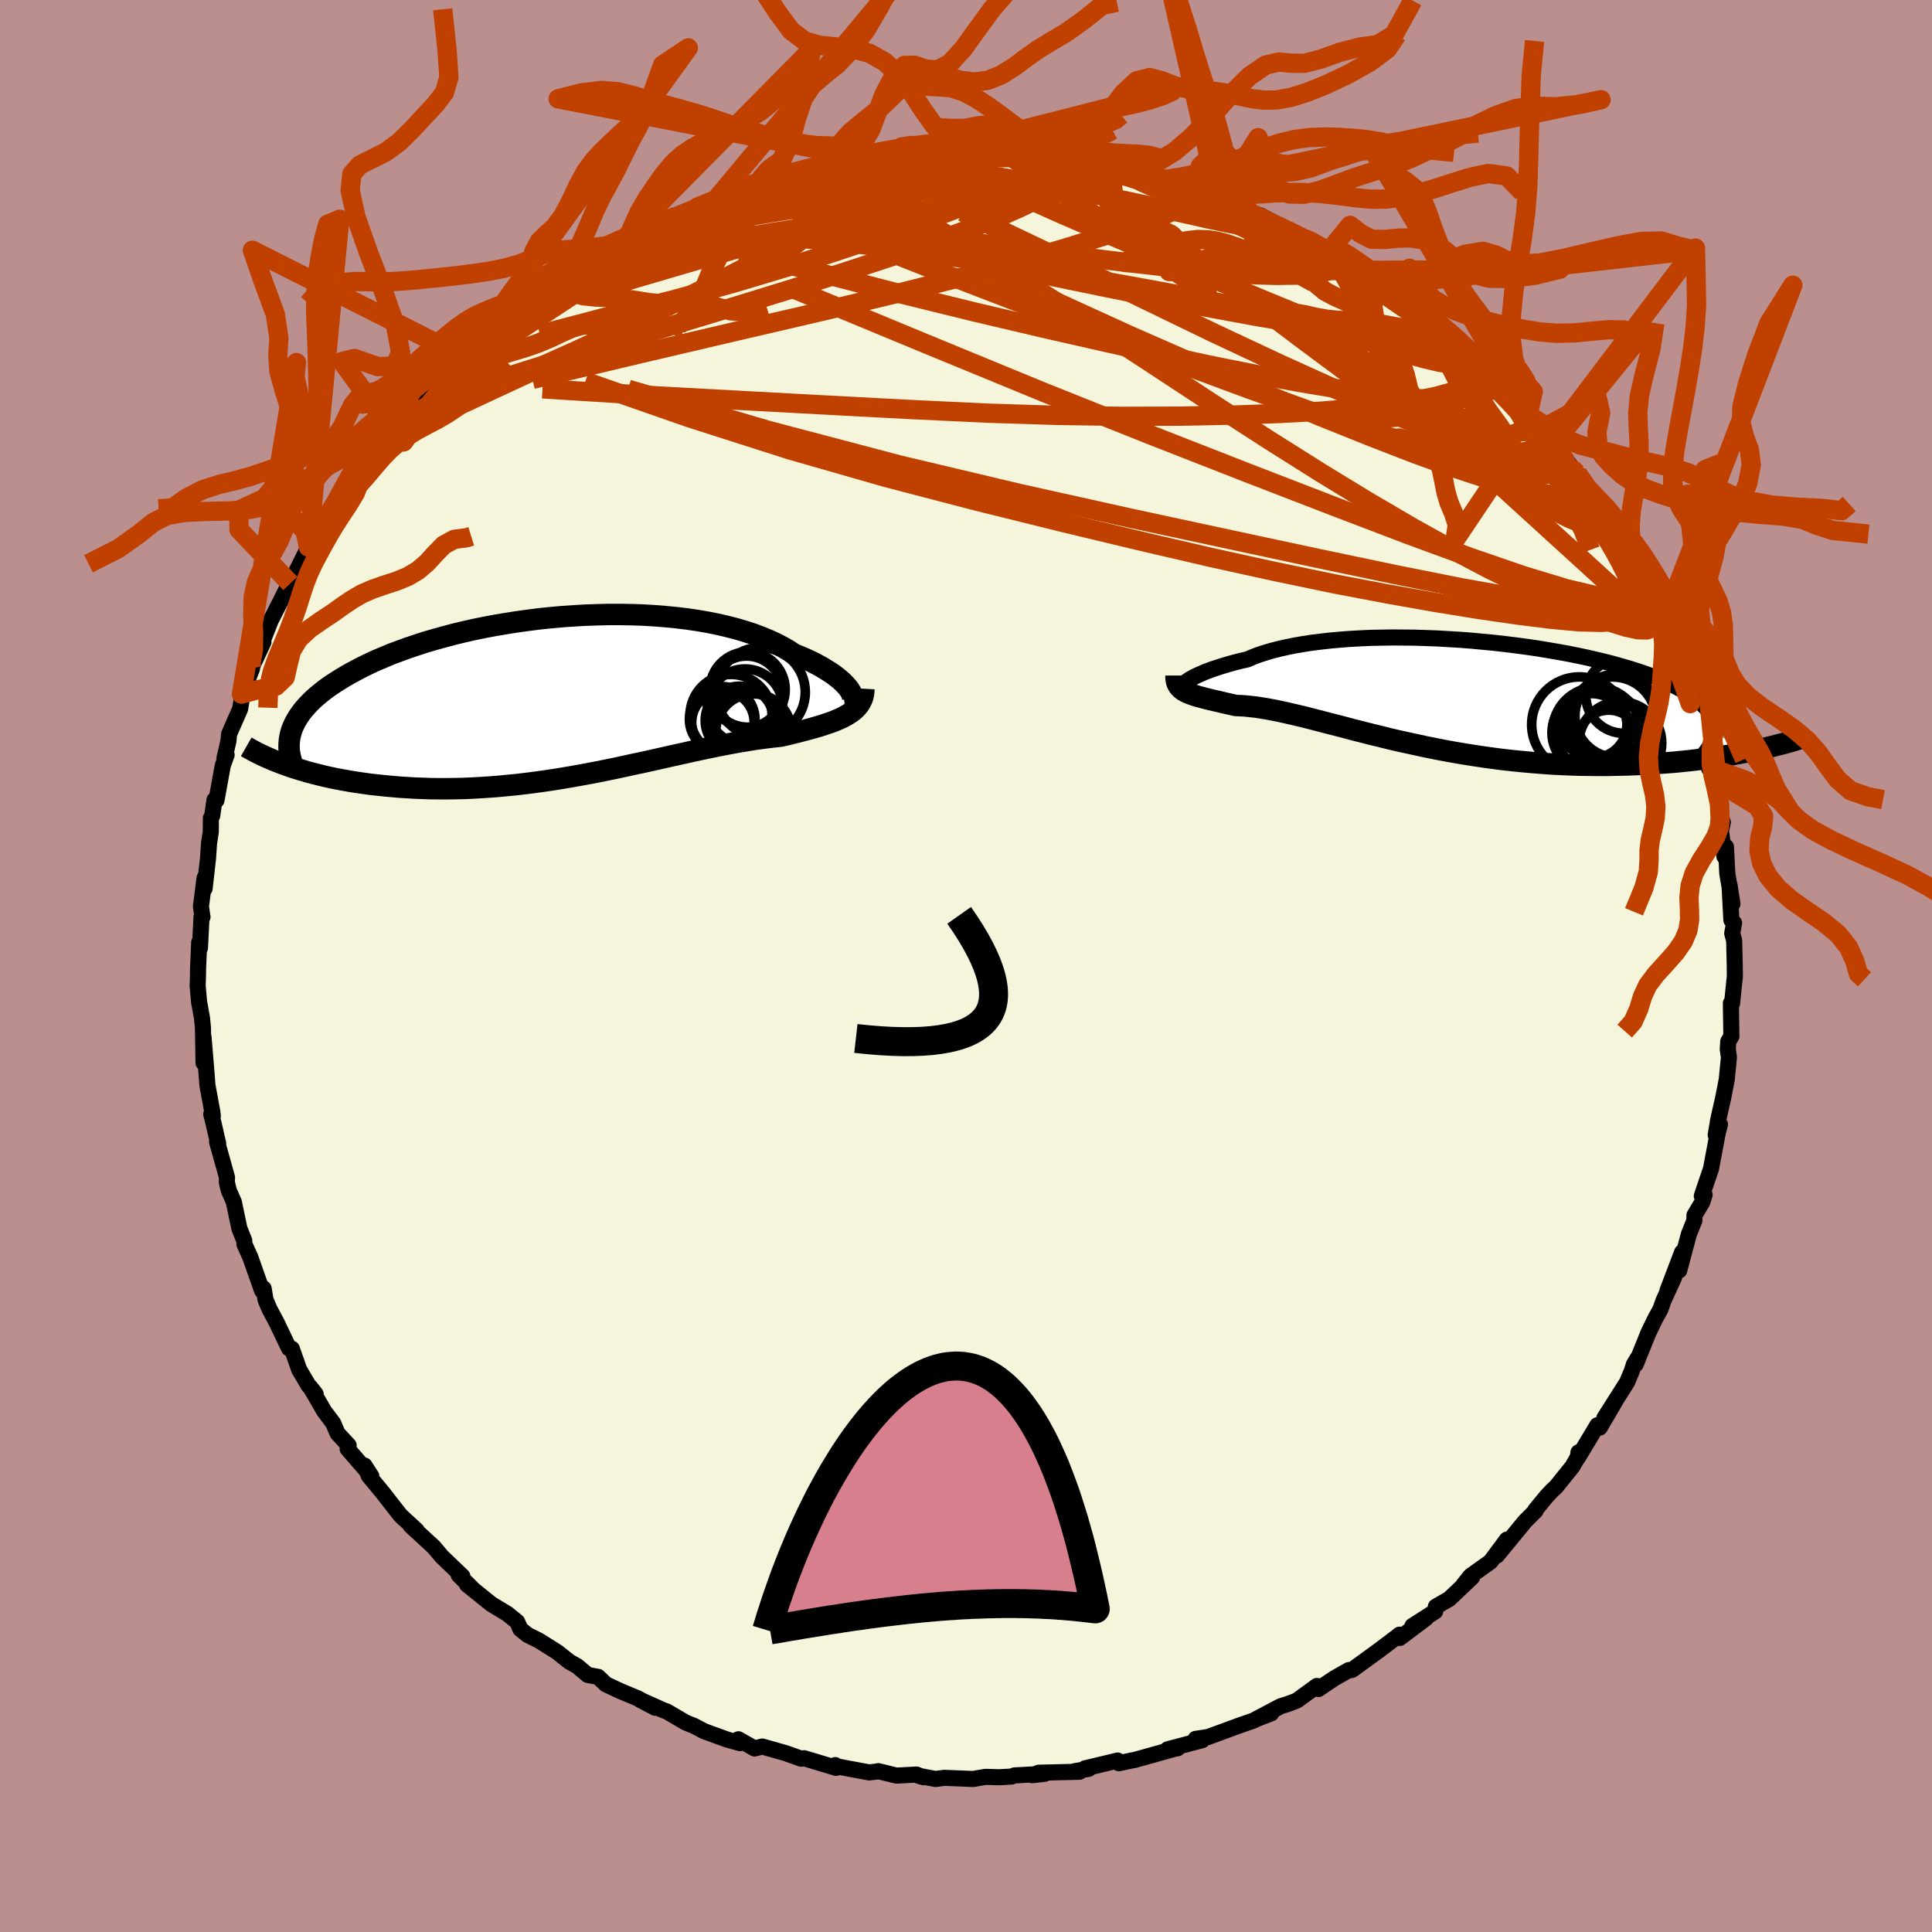 <svg viewBox="-100 -100 200 200" xmlns="http://www.w3.org/2000/svg" width="500" height="500" id="face-svg">
    <defs>
      <clipPath id="leftEyeClipPath">
        <polyline points="29.52,-0.46 29.38,-0.69 29.2,-0.93 28.98,-1.18 28.73,-1.44 28.44,-1.71 28.11,-1.97 27.75,-2.25 27.35,-2.52 26.92,-2.79 26.46,-3.07 25.96,-3.34 25.43,-3.61 24.87,-3.87 24.27,-4.13 23.65,-4.38 23.06,-4.77 22.42,-5.14 21.74,-5.49 21,-5.83 20.22,-6.15 19.4,-6.46 18.53,-6.74 17.62,-7.01 16.68,-7.25 15.69,-7.48 14.68,-7.68 13.63,-7.86 12.55,-8.02 11.45,-8.15 10.33,-8.26 9.19,-8.35 8.03,-8.42 6.85,-8.46 5.67,-8.48 4.47,-8.48 3.27,-8.45 2.07,-8.41 0.87,-8.34 -0.32,-8.26 -1.52,-8.15 -2.7,-8.03 -3.87,-7.88 -5.03,-7.72 -6.17,-7.54 -7.3,-7.35 -8.41,-7.14 -9.49,-6.92 -10.55,-6.68 -11.59,-6.43 -12.59,-6.16 -13.57,-5.89 -14.53,-5.61 -15.45,-5.31 -16.34,-5.01 -17.19,-4.7 -18.02,-4.39 -18.81,-4.06 -19.57,-3.74 -20.29,-3.41 -20.98,-3.07 -21.64,-2.73 -22.27,-2.39 -22.86,-2.05 -23.42,-1.71 -23.95,-1.37 -24.46,-1.03 -24.93,-0.69 -25.37,-0.34 -25.78,0 -26.17,0.35 -26.52,0.7 -26.85,1.05 -27.15,1.4 -27.41,1.74 -27.65,2.09 -27.87,2.44 -28.05,2.78 -28.21,3.13 -28.35,3.47 -28.85,7.14 -28.34,7.32 -27.81,7.49 -27.27,7.65 -26.71,7.82 -26.14,7.97 -25.54,8.12 -24.94,8.27 -24.31,8.41 -23.67,8.54 -23.02,8.66 -22.35,8.78 -21.67,8.89 -20.97,8.99 -20.26,9.09 -19.54,9.17 -18.8,9.25 -18.04,9.32 -17.26,9.39 -16.47,9.44 -15.66,9.49 -14.84,9.52 -14,9.55 -13.15,9.56 -12.29,9.56 -11.42,9.55 -10.54,9.53 -9.64,9.49 -8.74,9.44 -7.83,9.38 -6.91,9.31 -5.99,9.22 -5.06,9.13 -4.13,9.02 -3.19,8.9 -2.25,8.77 -1.31,8.63 -0.37,8.48 0.58,8.32 1.52,8.15 2.45,7.98 3.39,7.8 4.32,7.61 5.25,7.42 6.17,7.22 7.08,7.02 7.99,6.83 8.89,6.63 9.78,6.43 10.66,6.23 11.52,6.04 12.38,5.85 13.23,5.66 14.06,5.48 14.88,5.31 15.69,5.14 16.48,4.99 17.26,4.84 18.02,4.7 18.77,4.58 19.5,4.46 20.22,4.36 20.91,4.27 21.59,4.19 22.25,4.12 22.84,3.99 23.41,3.85 23.97,3.71 24.51,3.57 25.04,3.43 25.55,3.29 26.04,3.15 26.51,3.01 26.96,2.86 27.4,2.71 27.81,2.56 28.2,2.39 28.57,2.23 28.91,2.05 29.23,1.87" />
      </clipPath>
      <clipPath id="rightEyeClipPath">
        <polyline points="-26.89,-1.45 -26.71,-1.55 -26.5,-1.67 -26.26,-1.79 -25.98,-1.92 -25.68,-2.05 -25.34,-2.2 -24.97,-2.34 -24.57,-2.49 -24.14,-2.63 -23.68,-2.78 -23.19,-2.93 -22.68,-3.08 -22.13,-3.23 -21.55,-3.37 -20.94,-3.51 -20.39,-3.75 -19.79,-3.98 -19.14,-4.19 -18.44,-4.4 -17.7,-4.59 -16.91,-4.77 -16.08,-4.94 -15.21,-5.09 -14.31,-5.23 -13.36,-5.35 -12.38,-5.46 -11.37,-5.55 -10.33,-5.63 -9.27,-5.69 -8.17,-5.74 -7.06,-5.76 -5.93,-5.78 -4.79,-5.77 -3.63,-5.76 -2.47,-5.72 -1.29,-5.68 -0.12,-5.61 1.06,-5.54 2.23,-5.45 3.4,-5.34 4.56,-5.23 5.71,-5.1 6.85,-4.96 7.97,-4.81 9.07,-4.65 10.15,-4.47 11.21,-4.29 12.25,-4.1 13.26,-3.9 14.24,-3.69 15.19,-3.47 16.11,-3.25 16.99,-3.02 17.84,-2.78 18.66,-2.54 19.44,-2.29 20.19,-2.04 20.89,-1.78 21.56,-1.53 22.2,-1.26 22.79,-1 23.35,-0.73 23.87,-0.46 24.36,-0.18 24.81,0.09 25.22,0.37 25.6,0.65 25.94,0.93 26.25,1.21 26.53,1.5 26.77,1.79 26.97,2.08 27.14,2.37 27.27,2.67 27.37,2.96 27.44,3.26 27.47,3.56 27.47,3.86 27.44,4.17 31.14,6 30.51,6.12 29.86,6.24 29.2,6.36 28.51,6.48 27.81,6.59 27.1,6.69 26.36,6.79 25.61,6.88 24.85,6.97 24.07,7.05 23.27,7.13 22.47,7.19 21.64,7.25 20.81,7.3 19.96,7.35 19.09,7.39 18.2,7.42 17.3,7.44 16.38,7.46 15.45,7.46 14.5,7.45 13.55,7.44 12.58,7.41 11.6,7.37 10.61,7.32 9.62,7.25 8.62,7.17 7.61,7.08 6.6,6.98 5.59,6.87 4.58,6.74 3.57,6.6 2.56,6.45 1.55,6.29 0.55,6.12 -0.45,5.94 -1.44,5.75 -2.43,5.55 -3.4,5.34 -4.36,5.13 -5.32,4.92 -6.26,4.7 -7.18,4.47 -8.09,4.25 -8.99,4.02 -9.87,3.8 -10.73,3.57 -11.57,3.35 -12.4,3.14 -13.2,2.93 -13.98,2.73 -14.75,2.53 -15.49,2.35 -16.21,2.18 -16.9,2.02 -17.58,1.87 -18.23,1.74 -18.86,1.62 -19.47,1.52 -20.05,1.43 -20.61,1.37 -21.14,1.31 -21.66,1.28 -22.15,1.26 -22.62,1.15 -23.07,1.05 -23.51,0.95 -23.93,0.85 -24.33,0.76 -24.71,0.67 -25.08,0.58 -25.43,0.49 -25.76,0.4 -26.07,0.32 -26.36,0.23 -26.63,0.14 -26.89,0.04 -27.12,-0.05 -27.34,-0.16" />
      </clipPath>
      <filter id="fuzzy">
        <feTurbulence id="turbulence" baseFrequency="0.05" numOctaves="3" type="noise" result="noise" />
        <feDisplacementMap in="SourceGraphic" in2="noise" scale="2" />
      </filter>
      <linearGradient id="rainbowGradient" x1="0%" y1="0%" x2="100%" y2="0%">
        <stop offset="0%" style="stop-color: [object Object]; stop-opacity: 1" />
        <stop offset="50%" style="stop-color: [object Object]; stop-opacity: 1" />
        <stop offset="100%" style="stop-color: [object Object]; stop-opacity: 1" />
      </linearGradient>
    </defs>
    <rect x="-100" y="-100" width="100%" height="100%" fill="rgb(188, 143, 143)" />
    <polyline id="faceContour" points="79.58,-0.09 79.59,1.16 79.58,1.18 79.3,3.89 79.18,3.85 79.23,7.29 78.91,7.8 78.86,8.63 78.98,9.45 78.75,11.77 78.38,13.67 77.88,15.87 77.61,17.49 78.05,16.4 77.83,17.23 77.12,21 76.63,22.43 76.17,23.81 76.46,23.69 76.23,24.43 75.41,25.8 75.4,26.34 74.83,27.77 73.83,31.52 74.13,29.63 72.61,33.63 73.3,32.24 72.22,34.6 71.88,35.55 71.37,36.47 70.64,37.98 69.33,41.23 69.53,40.59 69.14,41.24 68.92,41.93 68.44,43.08 66.08,46.8 67.37,44.77 65.61,47.78 65.36,47.54 63.33,50.92 63.4,50.35 63.69,50.21 62.78,51.81 61.09,53.91 60.64,54.33 60.09,54.92 58.93,56.33 58.96,56.4 57.88,57.48 54.95,61.04 55.99,59.38 54.3,61.66 52.23,63.14 51.5,64.05 52.39,63.28 50.03,65.52 48.64,66.32 48.57,66.81 46.21,68.32 47.62,67.52 44.9,69.56 44.88,69.22 44.49,69.53 42.77,70.83 40.17,72.72 39.93,72.88 39.64,72.88 38.11,73.75 36.48,74.85 36.33,74.53 34.24,76.05 33.23,76.43 32.59,76.62 30.01,77.98 31.6,77.36 30.13,77.93 29.77,78.11 28.17,78.67 25.07,79.81 23.77,80.01 24.46,80.14 20.87,81.09 21.91,80.98 21.61,81.03 17.43,82.2 17.16,82.24 15.83,82.53 15.7,82.25 12.32,83.06 12.7,83.11 11.26,83.35 11.75,83.41 7.53,83.51 6.85,83.77 8.16,83.62 5.02,83.79 4.7,83.91 3.46,83.98 2.02,83.94 0.72,84.16 -2.26,84.04 -3.16,84.16 -4.91,83.83 -4.41,83.98 -5.13,83.7 -7.2,83.81 -9.07,83.35 -9.33,83.4 -10.03,83.48 -13.45,82.84 -13.54,82.72 -13.44,83.01 -16.76,82.01 -17.06,82.06 -18.69,81.48 -21.09,80.8 -21.89,81 -23.56,80.05 -23.4,80.45 -24.76,80.07 -26.52,79.43 -27.14,79.2 -28.16,78.66 -29.03,78.31 -30.99,77.16 -31.32,77.05 -33.73,75.97 -32.17,76.79 -33.96,75.82 -35.76,75.07 -37.28,74.36 -38.08,73.59 -39.16,73.39 -40.27,72.46 -41.06,72.02 -42.32,71.02 -44.21,69.83 -45.38,69.25 -46.13,68.65 -46.46,67.89 -47.48,67.06 -49.15,66.05 -50.96,64.59 -51.65,64.04 -51.01,64.54 -52.51,63.05 -52.14,63.17 -54.25,61.15 -55.1,60.14 -57.48,57.95 -56.86,58.43 -58.41,57 -58.57,56.84 -58.84,56.5 -60.35,54.56 -61.82,52.78 -62.27,51.71 -61.56,52.81 -64.01,49.99 -63.91,49.62 -65.05,48.39 -65.51,47.32 -66.44,46.08 -67.88,43.6 -67.32,44.32 -68.07,43.41 -69.02,41.8 -69.08,41.64 -69.79,39.62 -70.09,39.57 -71.32,36.99 -72.12,35.48 -72.51,34.56 -72.71,33.38 -72.87,33.61 -74.1,30.12 -74.69,28.81 -74.72,28.41 -75.22,27.17 -75.79,24.44 -76.3,23.27 -76.43,22.77 -76.52,22.36 -76.5,21.89 -77.53,18.2 -77.41,18.39 -77.93,16.13 -78.13,15.34 -77.97,15.54 -78.02,15.1 -78.53,12.33 -78.62,11.11 -78.93,7.37 -78.93,10.03 -78.99,6.41 -79.09,5.38 -79.39,3.73 -79.54,2.04 -79.5,0.79 -79.5,0.34 -79.38,-2.44 -79.3,-1.87 -79.14,-5.09 -79.04,-5.07 -79.2,-6.15 -78.82,-9.12 -78.82,-8.02 -78.47,-11.11 -78.36,-12.7 -78.18,-13.87 -78.17,-15.31 -78.03,-15.56 -77.8,-17.18 -77.59,-17.16 -76.94,-20.75 -76.54,-21.85 -76.76,-21.52 -76.35,-23.31 -76.29,-24 -75.14,-26.62 -74.96,-27.74 -75,-28.15 -74.64,-28.95 -73.91,-30.78 -74.39,-29.96 -72.73,-33.53 -72.9,-33.42 -71.97,-35.78 -71.03,-37.61 -69.71,-40.29 -70.08,-39.68 -69.95,-39.6 -68.99,-41.51 -68.07,-43.37 -67.01,-45.09 -67.4,-44.52 -67.07,-45.3 -66.01,-46.65 -64.77,-48.24 -63.95,-49.78 -63.54,-50.46 -62.02,-52.29 -61.33,-53.2 -61.53,-53.42 -60.43,-54.47 -59.31,-55.27 -58.25,-56.95 -57.59,-57.76 -57.4,-57.81 -56.34,-59.06 -55.06,-60.41 -54.14,-61.49 -53.54,-62.09 -52.67,-62.81 -51.17,-64.18 -49.53,-65.74 -50.66,-64.45 -49.91,-65.25 -48.43,-66.28 -47.09,-67.41 -46.45,-68.09 -43.47,-70.03 -43.87,-69.83 -41.54,-71.64 -41.96,-71.31 -41.31,-71.84 -39.68,-72.55 -39.9,-72.41 -36.74,-74.41 -35.95,-74.69 -33.69,-76.08 -35.33,-75.12 -33.54,-76.11 -30.88,-77.28 -30.01,-77.62 -30.62,-77.33 -27.92,-78.4 -27.79,-78.57 -24.16,-79.87 -25.58,-79.72 -23.49,-80.15 -22.63,-80.8 -21.75,-80.87 -20.12,-81.04 -17.91,-81.83 -17.28,-82.21 -15.78,-82.43 -16.01,-82.46 -13.86,-82.92 -13.9,-82.51 -11.8,-83.25 -9.16,-83.37 -7.08,-83.46 -6.51,-83.66 -5.5,-83.7 -4.8,-84.05 -2.85,-83.89 -3.83,-84.1 -0.56,-84.17 0.26,-83.93 0.31,-84.12 4.24,-84.06 3.61,-84.1 6.58,-83.55 5.84,-83.8 6.76,-83.57 7.82,-83.48 11.02,-83.24 11.63,-83.2 13,-83.02 14.58,-82.48 14.43,-82.44 15.04,-82.46 18.08,-81.91 18.53,-81.64 19.19,-81.43 20.79,-80.94 23.53,-80.41 22.58,-80.7 24.19,-79.96 27.11,-78.86 26.18,-79.26 28.27,-78.73 29.36,-78.28 28.78,-78.13 30.51,-77.69 33.31,-76.16 34.19,-75.86 35.07,-75.27 34.93,-75.46 37.67,-74.11 37.26,-74.06 40.72,-72.13 39.6,-72.73 42.43,-70.74 42.04,-71.54 43.32,-70.47 44.72,-69.37 44.6,-69.6 46.19,-68.02 48.12,-66.87 48.77,-66.53 49.33,-65.7 50.72,-64.58 51.19,-64.19 51.77,-63.6 53.16,-62.38 55.44,-60.45 55.88,-59.9 56,-59.34 57.46,-58.18 58.2,-57.13 58.05,-57.14 59.49,-55.53 60.56,-54.08 61.28,-53.41 62.63,-51.74 62.68,-51.62 63.3,-50.98 64.2,-49.22 65.49,-47.56 65.67,-47.6 67.3,-44.85 66.29,-46.04 67.54,-44.16 68.81,-42.07 68.22,-42.76 70.06,-39.65 71.01,-37.72 69.98,-39.72 72.16,-35.46 71.11,-37.2 72.42,-34.66 73.72,-31.92 72.89,-33.47 73.71,-30.98 74.01,-29.89 74.5,-29.66 74.88,-28.55 74.97,-27.16 75.71,-25.63 75.87,-24.13 76.89,-21.85 76.93,-20.44 77.15,-20.24 77.6,-18.8 78,-16.76 78.24,-14.36 78.35,-14.89 78.13,-14.17 78.51,-11.33 78.67,-12.34 78.81,-9.57 79.34,-6.43 79.04,-8.38 79.23,-4.76 79.51,-4.46 79.32,-3.37 79.52,-2.64 79.58,-0.09 79.59,1.16" fill="rgb(245, 245, 220)" stroke="black" stroke-width="1.667" stroke-linejoin="round" filter="url(#fuzzy)" />
    <g transform="translate(50.07 -28.23)">
      <polyline id="rightCountour" points="-26.89,-1.45 -26.71,-1.55 -26.5,-1.67 -26.26,-1.79 -25.98,-1.92 -25.68,-2.05 -25.34,-2.2 -24.97,-2.34 -24.57,-2.49 -24.14,-2.63 -23.68,-2.78 -23.19,-2.93 -22.68,-3.08 -22.13,-3.23 -21.55,-3.37 -20.94,-3.51 -20.39,-3.75 -19.79,-3.98 -19.14,-4.19 -18.44,-4.4 -17.7,-4.59 -16.91,-4.77 -16.08,-4.94 -15.21,-5.09 -14.31,-5.23 -13.36,-5.35 -12.38,-5.46 -11.37,-5.55 -10.33,-5.63 -9.27,-5.69 -8.17,-5.74 -7.06,-5.76 -5.93,-5.78 -4.79,-5.77 -3.63,-5.76 -2.47,-5.72 -1.29,-5.68 -0.12,-5.61 1.06,-5.54 2.23,-5.45 3.4,-5.34 4.56,-5.23 5.71,-5.1 6.85,-4.96 7.97,-4.81 9.07,-4.65 10.15,-4.47 11.21,-4.29 12.25,-4.1 13.26,-3.9 14.24,-3.69 15.19,-3.47 16.11,-3.25 16.99,-3.02 17.84,-2.78 18.66,-2.54 19.44,-2.29 20.19,-2.04 20.89,-1.78 21.56,-1.53 22.2,-1.26 22.79,-1 23.35,-0.73 23.87,-0.46 24.36,-0.18 24.81,0.09 25.22,0.37 25.6,0.65 25.94,0.93 26.25,1.21 26.53,1.5 26.77,1.79 26.97,2.08 27.14,2.37 27.27,2.67 27.37,2.96 27.44,3.26 27.47,3.56 27.47,3.86 27.44,4.17 31.14,6 30.51,6.12 29.86,6.24 29.2,6.36 28.51,6.48 27.81,6.59 27.1,6.69 26.36,6.79 25.61,6.88 24.85,6.97 24.07,7.05 23.27,7.13 22.47,7.19 21.64,7.25 20.81,7.3 19.96,7.35 19.09,7.39 18.2,7.42 17.3,7.44 16.38,7.46 15.45,7.46 14.5,7.45 13.55,7.44 12.58,7.41 11.6,7.37 10.61,7.32 9.62,7.25 8.62,7.17 7.61,7.08 6.6,6.98 5.59,6.87 4.58,6.74 3.57,6.6 2.56,6.45 1.55,6.29 0.55,6.12 -0.45,5.94 -1.44,5.75 -2.43,5.55 -3.4,5.34 -4.36,5.13 -5.32,4.92 -6.26,4.7 -7.18,4.47 -8.09,4.25 -8.99,4.02 -9.87,3.8 -10.73,3.57 -11.57,3.35 -12.4,3.14 -13.2,2.93 -13.98,2.73 -14.75,2.53 -15.49,2.35 -16.21,2.18 -16.9,2.02 -17.58,1.87 -18.23,1.74 -18.86,1.62 -19.47,1.52 -20.05,1.43 -20.61,1.37 -21.14,1.31 -21.66,1.28 -22.15,1.26 -22.62,1.15 -23.07,1.05 -23.51,0.95 -23.93,0.85 -24.33,0.76 -24.71,0.67 -25.08,0.58 -25.43,0.49 -25.76,0.4 -26.07,0.32 -26.36,0.23 -26.63,0.14 -26.89,0.04 -27.12,-0.05 -27.34,-0.16" fill="white" stroke="white" stroke-width="0" stroke-linejoin="round" filter="url(#fuzzy)" />
    </g>
    <g transform="translate(-41.45 -27.91)">
      <polyline id="leftCountour" points="29.52,-0.46 29.38,-0.69 29.2,-0.93 28.98,-1.18 28.73,-1.44 28.44,-1.71 28.11,-1.97 27.75,-2.25 27.35,-2.52 26.92,-2.79 26.46,-3.07 25.96,-3.34 25.43,-3.61 24.87,-3.87 24.27,-4.13 23.65,-4.38 23.06,-4.77 22.42,-5.14 21.74,-5.49 21,-5.83 20.22,-6.15 19.4,-6.46 18.53,-6.74 17.62,-7.01 16.68,-7.25 15.69,-7.48 14.68,-7.68 13.63,-7.86 12.55,-8.02 11.45,-8.15 10.33,-8.26 9.19,-8.35 8.03,-8.42 6.85,-8.46 5.67,-8.48 4.47,-8.48 3.27,-8.45 2.07,-8.41 0.87,-8.34 -0.32,-8.26 -1.52,-8.15 -2.7,-8.03 -3.87,-7.88 -5.03,-7.72 -6.17,-7.54 -7.3,-7.35 -8.41,-7.14 -9.49,-6.92 -10.55,-6.68 -11.59,-6.43 -12.59,-6.16 -13.57,-5.89 -14.53,-5.61 -15.45,-5.31 -16.34,-5.01 -17.19,-4.7 -18.02,-4.39 -18.81,-4.06 -19.57,-3.74 -20.29,-3.41 -20.98,-3.07 -21.64,-2.73 -22.27,-2.39 -22.86,-2.05 -23.42,-1.71 -23.95,-1.37 -24.46,-1.03 -24.93,-0.69 -25.37,-0.34 -25.78,0 -26.17,0.35 -26.52,0.7 -26.85,1.05 -27.15,1.4 -27.41,1.74 -27.65,2.09 -27.87,2.44 -28.05,2.78 -28.21,3.13 -28.35,3.47 -28.85,7.14 -28.34,7.32 -27.81,7.49 -27.27,7.65 -26.71,7.82 -26.14,7.97 -25.54,8.12 -24.94,8.27 -24.31,8.41 -23.67,8.54 -23.02,8.66 -22.35,8.78 -21.67,8.89 -20.97,8.99 -20.26,9.09 -19.54,9.17 -18.8,9.25 -18.04,9.32 -17.26,9.39 -16.47,9.44 -15.66,9.49 -14.84,9.52 -14,9.55 -13.15,9.56 -12.29,9.56 -11.42,9.55 -10.54,9.53 -9.64,9.49 -8.74,9.44 -7.83,9.38 -6.91,9.31 -5.99,9.22 -5.06,9.13 -4.13,9.02 -3.19,8.9 -2.25,8.77 -1.31,8.63 -0.37,8.48 0.58,8.32 1.52,8.15 2.45,7.98 3.39,7.8 4.32,7.61 5.25,7.42 6.17,7.22 7.08,7.02 7.99,6.83 8.89,6.63 9.78,6.43 10.66,6.23 11.52,6.04 12.38,5.85 13.23,5.66 14.06,5.48 14.88,5.31 15.69,5.14 16.48,4.99 17.26,4.84 18.02,4.7 18.77,4.58 19.5,4.46 20.22,4.36 20.91,4.27 21.59,4.19 22.25,4.12 22.84,3.99 23.41,3.85 23.97,3.71 24.51,3.57 25.04,3.43 25.55,3.29 26.04,3.15 26.51,3.01 26.96,2.86 27.4,2.71 27.81,2.56 28.2,2.39 28.57,2.23 28.91,2.05 29.23,1.87" fill="white" stroke="white" stroke-width="0" stroke-linejoin="round" filter="url(#fuzzy)" />
    </g>
    <g transform="translate(50.07 -28.23)">
      <polyline id="rightUpper" points="-27.09,-1.26 -27.19,-1.18 -27.27,-1.13 -27.32,-1.11 -27.35,-1.1 -27.34,-1.12 -27.31,-1.15 -27.25,-1.2 -27.16,-1.27 -27.04,-1.35 -26.89,-1.45 -26.71,-1.55 -26.5,-1.67 -26.26,-1.79 -25.98,-1.92 -25.68,-2.05 -25.34,-2.2 -24.97,-2.34 -24.57,-2.49 -24.14,-2.63 -23.68,-2.78 -23.19,-2.93 -22.68,-3.08 -22.13,-3.23 -21.55,-3.37 -20.94,-3.51 -20.39,-3.75 -19.79,-3.98 -19.14,-4.19 -18.44,-4.4 -17.7,-4.59 -16.91,-4.77 -16.08,-4.94 -15.21,-5.09 -14.31,-5.23 -13.36,-5.35 -12.38,-5.46 -11.37,-5.55 -10.33,-5.63 -9.27,-5.69 -8.17,-5.74 -7.06,-5.76 -5.93,-5.78 -4.79,-5.77 -3.63,-5.76 -2.47,-5.72 -1.29,-5.68 -0.12,-5.61 1.06,-5.54 2.23,-5.45 3.4,-5.34 4.56,-5.23 5.71,-5.1 6.85,-4.96 7.97,-4.81 9.07,-4.65 10.15,-4.47 11.21,-4.29 12.25,-4.1 13.26,-3.9 14.24,-3.69 15.19,-3.47 16.11,-3.25 16.99,-3.02 17.84,-2.78 18.66,-2.54 19.44,-2.29 20.19,-2.04 20.89,-1.78 21.56,-1.53 22.2,-1.26 22.79,-1 23.35,-0.73 23.87,-0.46 24.36,-0.18 24.81,0.09 25.22,0.37 25.6,0.65 25.94,0.93 26.25,1.21 26.53,1.5 26.77,1.79 26.97,2.08 27.14,2.37 27.27,2.67 27.37,2.96 27.44,3.26 27.47,3.56 27.47,3.86 27.44,4.17 27.37,4.47 27.27,4.78 27.14,5.09 26.98,5.4 26.79,5.71 26.57,6.02 26.32,6.33 26.05,6.64 25.74,6.96 25.41,7.27" fill="none" stroke="black" stroke-width="1.667" stroke-linejoin="round" filter="url(#fuzzy)" />
      <polyline id="rightLower" points="-28.33,-1.84 -28.33,-1.59 -28.3,-1.37 -28.26,-1.16 -28.19,-0.98 -28.1,-0.81 -27.99,-0.66 -27.86,-0.52 -27.71,-0.39 -27.53,-0.27 -27.34,-0.16 -27.12,-0.05 -26.89,0.04 -26.63,0.14 -26.36,0.23 -26.07,0.32 -25.76,0.4 -25.43,0.49 -25.08,0.58 -24.71,0.67 -24.33,0.76 -23.93,0.85 -23.51,0.95 -23.07,1.05 -22.62,1.15 -22.15,1.26 -21.66,1.28 -21.14,1.31 -20.61,1.37 -20.05,1.43 -19.47,1.52 -18.86,1.62 -18.23,1.74 -17.58,1.87 -16.9,2.02 -16.21,2.18 -15.49,2.35 -14.75,2.53 -13.98,2.73 -13.2,2.93 -12.4,3.14 -11.57,3.35 -10.73,3.57 -9.87,3.8 -8.99,4.02 -8.09,4.25 -7.18,4.47 -6.26,4.7 -5.32,4.92 -4.36,5.13 -3.4,5.34 -2.43,5.55 -1.44,5.75 -0.45,5.94 0.55,6.12 1.55,6.29 2.56,6.45 3.57,6.6 4.58,6.74 5.59,6.87 6.6,6.98 7.61,7.08 8.62,7.17 9.62,7.25 10.61,7.32 11.6,7.37 12.58,7.41 13.55,7.44 14.5,7.45 15.45,7.46 16.38,7.46 17.3,7.44 18.2,7.42 19.09,7.39 19.96,7.35 20.81,7.3 21.64,7.25 22.47,7.19 23.27,7.13 24.07,7.05 24.85,6.97 25.61,6.88 26.36,6.79 27.1,6.69 27.81,6.59 28.51,6.48 29.2,6.36 29.86,6.24 30.51,6.12 31.14,6 31.76,5.87 32.35,5.74 32.93,5.61 33.49,5.47 34.03,5.33 34.55,5.2 35.06,5.06 35.55,4.92 36.02,4.77 36.48,4.63" fill="none" stroke="black" stroke-width="2.222" stroke-linejoin="round" filter="url(#fuzzy)" />
      <circle r="4.064" cx="14.653" cy="4.088" stroke="black" fill="none" stroke-width="1.0" filter="url(#fuzzy)" clip-path="url(#rightEyeClipPath)" /><circle r="3.164" cx="16.473" cy="4.903" stroke="black" fill="none" stroke-width="1.0" filter="url(#fuzzy)" clip-path="url(#rightEyeClipPath)" /><circle r="4.934" cx="13.423" cy="3.238" stroke="black" fill="none" stroke-width="1.0" filter="url(#fuzzy)" clip-path="url(#rightEyeClipPath)" /><circle r="4.316" cx="17.283" cy="2.333" stroke="black" fill="none" stroke-width="1.0" filter="url(#fuzzy)" clip-path="url(#rightEyeClipPath)" /><circle r="3.942" cx="18.028" cy="0.198" stroke="black" fill="none" stroke-width="1.0" filter="url(#fuzzy)" clip-path="url(#rightEyeClipPath)" /><circle r="4.452" cx="15.683" cy="4.218" stroke="black" fill="none" stroke-width="1.0" filter="url(#fuzzy)" clip-path="url(#rightEyeClipPath)" /><circle r="4.544" cx="15.208" cy="3.923" stroke="black" fill="none" stroke-width="1.0" filter="url(#fuzzy)" clip-path="url(#rightEyeClipPath)" /><circle r="4.502" cx="16.868" cy="2.808" stroke="black" fill="none" stroke-width="1.0" filter="url(#fuzzy)" clip-path="url(#rightEyeClipPath)" /><circle r="4.288" cx="17.663" cy="5.153" stroke="black" fill="none" stroke-width="1.0" filter="url(#fuzzy)" clip-path="url(#rightEyeClipPath)" /><circle r="3.446" cx="14.908" cy="3.233" stroke="black" fill="none" stroke-width="1.0" filter="url(#fuzzy)" clip-path="url(#rightEyeClipPath)" />
      </g>
    <g transform="translate(-41.45 -27.91)">
      <polyline id="leftUpper" points="28.9,0.9 29.13,0.87 29.32,0.82 29.47,0.73 29.59,0.62 29.67,0.49 29.72,0.34 29.72,0.16 29.69,-0.03 29.63,-0.24 29.52,-0.46 29.38,-0.69 29.2,-0.93 28.98,-1.18 28.73,-1.44 28.44,-1.71 28.11,-1.97 27.75,-2.25 27.35,-2.52 26.92,-2.79 26.46,-3.07 25.96,-3.34 25.43,-3.61 24.87,-3.87 24.27,-4.13 23.65,-4.38 23.06,-4.77 22.42,-5.14 21.74,-5.49 21,-5.83 20.22,-6.15 19.4,-6.46 18.53,-6.74 17.62,-7.01 16.68,-7.25 15.69,-7.48 14.68,-7.68 13.63,-7.86 12.55,-8.02 11.45,-8.15 10.33,-8.26 9.19,-8.35 8.03,-8.42 6.85,-8.46 5.67,-8.48 4.47,-8.48 3.27,-8.45 2.07,-8.41 0.87,-8.34 -0.32,-8.26 -1.52,-8.15 -2.7,-8.03 -3.87,-7.88 -5.03,-7.72 -6.17,-7.54 -7.3,-7.35 -8.41,-7.14 -9.49,-6.92 -10.55,-6.68 -11.59,-6.43 -12.59,-6.16 -13.57,-5.89 -14.53,-5.61 -15.45,-5.31 -16.34,-5.01 -17.19,-4.7 -18.02,-4.39 -18.81,-4.06 -19.57,-3.74 -20.29,-3.41 -20.98,-3.07 -21.64,-2.73 -22.27,-2.39 -22.86,-2.05 -23.42,-1.71 -23.95,-1.37 -24.46,-1.03 -24.93,-0.69 -25.37,-0.34 -25.78,0 -26.17,0.35 -26.52,0.7 -26.85,1.05 -27.15,1.4 -27.41,1.74 -27.65,2.09 -27.87,2.44 -28.05,2.78 -28.21,3.13 -28.35,3.47 -28.45,3.81 -28.53,4.16 -28.59,4.49 -28.62,4.83 -28.63,5.17 -28.62,5.5 -28.58,5.83 -28.52,6.16 -28.44,6.49 -28.34,6.82" fill="none" stroke="black" stroke-width="2.222" stroke-linejoin="round" filter="url(#fuzzy)" />
      <polyline id="leftLower" points="30.88,-0.79 30.86,-0.43 30.81,-0.1 30.72,0.21 30.59,0.5 30.44,0.77 30.25,1.02 30.04,1.25 29.8,1.47 29.53,1.67 29.23,1.87 28.91,2.05 28.57,2.23 28.2,2.39 27.81,2.56 27.4,2.71 26.96,2.86 26.51,3.01 26.04,3.15 25.55,3.29 25.04,3.43 24.51,3.57 23.97,3.71 23.41,3.85 22.84,3.99 22.25,4.12 21.59,4.19 20.91,4.27 20.22,4.36 19.5,4.46 18.77,4.58 18.02,4.7 17.26,4.84 16.48,4.99 15.69,5.14 14.88,5.31 14.06,5.48 13.23,5.66 12.38,5.85 11.52,6.04 10.66,6.23 9.78,6.43 8.89,6.63 7.99,6.83 7.08,7.02 6.17,7.22 5.25,7.42 4.32,7.61 3.39,7.8 2.45,7.98 1.52,8.15 0.58,8.32 -0.37,8.48 -1.31,8.63 -2.25,8.77 -3.19,8.9 -4.13,9.02 -5.06,9.13 -5.99,9.22 -6.91,9.31 -7.83,9.38 -8.74,9.44 -9.64,9.49 -10.54,9.53 -11.42,9.55 -12.29,9.56 -13.15,9.56 -14,9.55 -14.84,9.52 -15.66,9.49 -16.47,9.44 -17.26,9.39 -18.04,9.32 -18.8,9.25 -19.54,9.17 -20.26,9.09 -20.97,8.99 -21.67,8.89 -22.35,8.78 -23.02,8.66 -23.67,8.54 -24.31,8.41 -24.94,8.27 -25.54,8.12 -26.14,7.97 -26.71,7.82 -27.27,7.65 -27.81,7.49 -28.34,7.32 -28.85,7.14 -29.35,6.96 -29.82,6.78 -30.29,6.59 -30.73,6.4 -31.16,6.21 -31.57,6.02 -31.97,5.82 -32.35,5.62 -32.71,5.42 -33.06,5.22" fill="none" stroke="black" stroke-width="2.222" stroke-linejoin="round" filter="url(#fuzzy)" />
      <circle r="3.706" cx="18.723" cy="-0.476" stroke="black" fill="none" stroke-width="1.0" filter="url(#fuzzy)" clip-path="url(#leftEyeClipPath)" /><circle r="3.55" cx="18.003" cy="2.499" stroke="black" fill="none" stroke-width="1.0" filter="url(#fuzzy)" clip-path="url(#leftEyeClipPath)" /><circle r="3.394" cx="16.213" cy="2.379" stroke="black" fill="none" stroke-width="1.0" filter="url(#fuzzy)" clip-path="url(#leftEyeClipPath)" /><circle r="4.248" cx="17.128" cy="1.969" stroke="black" fill="none" stroke-width="1.0" filter="url(#fuzzy)" clip-path="url(#leftEyeClipPath)" /><circle r="3.238" cx="16.288" cy="2.684" stroke="black" fill="none" stroke-width="1.0" filter="url(#fuzzy)" clip-path="url(#leftEyeClipPath)" /><circle r="3.85" cx="18.773" cy="3.359" stroke="black" fill="none" stroke-width="1.0" filter="url(#fuzzy)" clip-path="url(#leftEyeClipPath)" /><circle r="3.896" cx="18.838" cy="-0.706" stroke="black" fill="none" stroke-width="1.0" filter="url(#fuzzy)" clip-path="url(#leftEyeClipPath)" /><circle r="3.91" cx="19.453" cy="3.644" stroke="black" fill="none" stroke-width="1.0" filter="url(#fuzzy)" clip-path="url(#leftEyeClipPath)" /><circle r="4.62" cx="20.193" cy="-0.441" stroke="black" fill="none" stroke-width="1.0" filter="url(#fuzzy)" clip-path="url(#leftEyeClipPath)" /><circle r="3.898" cx="18.573" cy="1.059" stroke="black" fill="none" stroke-width="1.0" filter="url(#fuzzy)" clip-path="url(#leftEyeClipPath)" />
    </g>
    <g id="hairs">
      <polyline points="65.67,-47.6 66.54,-46.03 67,-45.12 67.51,-44.18 68.04,-43.22 68.53,-42.32 68.9,-41.6 69.09,-41.15 69.09,-41.02 68.87,-41.22 68.43,-41.74 67.76,-42.61 66.79,-43.92 65.5,-45.73 63.85,-48.1 61.93,-50.97 59.83,-54.3" fill="none" stroke="rgb(192, 64, 0)" stroke-width="2" stroke-linejoin="round" filter="url(#fuzzy)" /><polyline points="23.53,-80.41 23.25,-80.31 23.37,-79.78 23.07,-79.13 22.04,-78.42 20.23,-77.61 17.65,-76.68 14.36,-75.59 10.35,-74.34 5.55,-72.93 -0.19,-71.37 -6.95,-69.67 -14.79,-67.8 -23.7,-65.73 -33.69,-63.39 -44.88,-60.73" fill="none" stroke="rgb(192, 64, 0)" stroke-width="2" stroke-linejoin="round" filter="url(#fuzzy)" /><polyline points="44.6,-69.6 45.99,-68.34 46.89,-67.49 47.24,-66.91 47.13,-66.48 46.6,-66.17 45.68,-65.94 44.36,-65.8 42.61,-65.75 40.36,-65.84 37.57,-66.1 34.21,-66.55 30.23,-67.21 25.61,-68.06 20.32,-69.07 14.36,-70.26 7.72,-71.63 0.4,-73.21 -7.56,-75.06 -16.01,-77.22" fill="none" stroke="rgb(192, 64, 0)" stroke-width="2" stroke-linejoin="round" filter="url(#fuzzy)" /><polyline points="-39.9,-72.41 -37.46,-73.81 -35.61,-74.64 -33.92,-75.21 -32.13,-75.69 -30.1,-76.15 -27.84,-76.61 -25.41,-77.07 -22.86,-77.52 -20.2,-77.97 -17.47,-78.41 -14.69,-78.84 -11.88,-79.24 -9.07,-79.61 -6.27,-79.95 -3.49,-80.27 -0.78,-80.57 1.84,-80.87 4.3,-81.16 6.56,-81.42 8.62,-81.66 10.45,-81.89 12.03,-82.12 13.26,-82.34" fill="none" stroke="rgb(192, 64, 0)" stroke-width="2" stroke-linejoin="round" filter="url(#fuzzy)" /><polyline points="-15.78,-82.43 -15.32,-82.55 -14.22,-82.7 -12.79,-82.88 -11.16,-83.08 -9.49,-83.27 -7.96,-83.45 -6.64,-83.6 -5.56,-83.73 -4.67,-83.82 -3.95,-83.89 -3.37,-83.92 -2.96,-83.91 -2.75,-83.86 -2.82,-83.78 -3.22,-83.66 -4,-83.5 -5.15,-83.31 -6.65,-83.1 -8.45,-82.86 -10.54,-82.6 -12.99,-82.26 -16.03,-81.78" fill="none" stroke="rgb(192, 64, 0)" stroke-width="2" stroke-linejoin="round" filter="url(#fuzzy)" /><polyline points="-9.16,-83.37 -7.72,-83.45 -6.92,-83.49 -6.43,-83.45 -6.18,-83.29 -6.16,-83.01 -6.35,-82.59 -6.78,-82.03 -7.48,-81.33 -8.5,-80.48 -9.91,-79.48 -11.79,-78.29 -14.17,-76.91 -17.09,-75.32 -20.52,-73.52 -24.45,-71.5 -28.86,-69.26 -33.82,-66.82 -39.36,-64.16 -45.59,-61.23 -52.59,-57.97" fill="none" stroke="rgb(192, 64, 0)" stroke-width="2" stroke-linejoin="round" filter="url(#fuzzy)" /><polyline points="3.61,-84.1 5.28,-83.79 5.9,-83.61 6.37,-83.41 6.82,-83.13 7.09,-82.78 7.03,-82.34 6.55,-81.82 5.61,-81.22 4.25,-80.53 2.47,-79.75 0.27,-78.86 -2.4,-77.84 -5.6,-76.67 -9.36,-75.34 -13.72,-73.87 -18.67,-72.3 -24.16,-70.66 -30.15,-69.01 -36.71,-67.33 -44.11,-65.38" fill="none" stroke="rgb(192, 64, 0)" stroke-width="2" stroke-linejoin="round" filter="url(#fuzzy)" /><polyline points="71.01,-37.72 70.42,-38.15 69.53,-37.71 67.82,-37.36 65.19,-37.27 61.57,-37.52 56.91,-38.15 51.19,-39.17 44.38,-40.53 36.45,-42.19 27.35,-44.14 17.08,-46.35 5.65,-48.89 -6.87,-51.86 -20.41,-55.43 -34.98,-59.7" fill="none" stroke="rgb(192, 64, 0)" stroke-width="2" stroke-linejoin="round" filter="url(#fuzzy)" /><polyline points="18.53,-81.64 19.62,-81.28 21.22,-80.73 22.94,-80.06 24.71,-79.28 26.55,-78.4 28.44,-77.45 30.36,-76.47 32.27,-75.47 34.18,-74.44 36.09,-73.4 37.96,-72.37 39.76,-71.39 41.41,-70.5 42.86,-69.73 44.11,-69.06 45.18,-68.5 46.04,-68.06 46.65,-67.78 46.81,-67.71" fill="none" stroke="rgb(192, 64, 0)" stroke-width="2" stroke-linejoin="round" filter="url(#fuzzy)" /><polyline points="71.01,-37.72 70.67,-38.07 70.5,-37.4 70.01,-36.7 69.1,-36.12 67.71,-35.73 65.82,-35.57 63.42,-35.63 60.51,-35.9 57.08,-36.33 53.14,-36.9 48.68,-37.62 43.7,-38.5 38.17,-39.55 32.06,-40.82 25.32,-42.3 17.93,-44.02 9.84,-45.96 1.08,-48.13 -8.31,-50.58 -18.25,-53.43 -28.63,-56.75 -39.41,-60.51" fill="none" stroke="rgb(192, 64, 0)" stroke-width="2" stroke-linejoin="round" filter="url(#fuzzy)" /><polyline points="39.6,-72.73 41.4,-71.58 42.47,-70.95 43.43,-70.31 44.4,-69.61 45.38,-68.87 46.34,-68.14 47.2,-67.48 47.9,-66.92 48.4,-66.5 48.69,-66.22 48.77,-66.09 48.64,-66.1 48.27,-66.28 47.61,-66.66 46.58,-67.31 45.1,-68.29 43.13,-69.64 40.69,-71.33 37.84,-73.32" fill="none" stroke="rgb(192, 64, 0)" stroke-width="2" stroke-linejoin="round" filter="url(#fuzzy)" /><polyline points="-21.75,-80.87 -20.11,-81.2 -18.61,-81.63 -17.39,-82 -16.37,-82.27 -15.47,-82.47 -14.63,-82.61 -13.83,-82.71 -13.13,-82.77 -12.66,-82.76 -12.54,-82.67 -12.88,-82.5 -13.7,-82.23 -15.01,-81.86 -16.8,-81.36 -19.09,-80.7 -22,-79.85 -25.7,-78.76" fill="none" stroke="rgb(192, 64, 0)" stroke-width="2" stroke-linejoin="round" filter="url(#fuzzy)" /><polyline points="7.82,-83.48 9.95,-83.27 11.01,-83.02 11.47,-82.67 11.47,-82.25 11.08,-81.74 10.34,-81.12 9.22,-80.38 7.67,-79.51 5.65,-78.52 3.12,-77.4 0.06,-76.19 -3.55,-74.86 -7.77,-73.41 -12.64,-71.81 -18.21,-70.04 -24.51,-68.1 -31.55,-65.96 -39.37,-63.57 -47.99,-60.86" fill="none" stroke="rgb(192, 64, 0)" stroke-width="2" stroke-linejoin="round" filter="url(#fuzzy)" /><polyline points="-35.95,-74.69 -34.6,-75.35 -33.35,-75.55 -31.52,-75.73 -29.22,-75.85 -26.62,-75.87 -23.75,-75.77 -20.61,-75.59 -17.24,-75.34 -13.65,-75 -9.88,-74.58 -5.94,-74.07 -1.84,-73.48 2.42,-72.83 6.8,-72.14 11.29,-71.4 15.83,-70.62 20.41,-69.79 25.01,-68.9 29.61,-68 34.19,-67.11 38.68,-66.3 42.98,-65.62 47.07,-65.01" fill="none" stroke="rgb(192, 64, 0)" stroke-width="2" stroke-linejoin="round" filter="url(#fuzzy)" /><polyline points="-4.8,-84.05 -3.63,-84 -2.74,-84 -1.8,-83.97 -0.92,-83.9 -0.19,-83.76 0.32,-83.57 0.55,-83.32 0.46,-83 0.07,-82.61 -0.61,-82.16 -1.56,-81.64 -2.83,-81.03 -4.46,-80.33 -6.53,-79.53 -9.07,-78.64 -12.06,-77.67 -15.46,-76.63 -19.28,-75.51 -23.56,-74.28 -28.4,-72.89 -33.92,-71.27 -40.22,-69.39" fill="none" stroke="rgb(192, 64, 0)" stroke-width="2" stroke-linejoin="round" filter="url(#fuzzy)" /><polyline points="-39.68,-72.55 -38.94,-73 -37.55,-73.83 -36.27,-74.57 -35.23,-75.14 -34.34,-75.59 -33.53,-75.97 -32.78,-76.29 -32.13,-76.54 -31.61,-76.7 -31.25,-76.76 -31.1,-76.69 -31.18,-76.48 -31.53,-76.11 -32.15,-75.56 -33.03,-74.86 -34.15,-74 -35.53,-72.99 -37.21,-71.81 -39.27,-70.41 -41.77,-68.75 -44.73,-66.81 -48.1,-64.6 -51.92,-62.06" fill="none" stroke="rgb(192, 64, 0)" stroke-width="2" stroke-linejoin="round" filter="url(#fuzzy)" /><polyline points="48.77,-66.53 49.46,-65.72 50.13,-65.03 50.69,-64.42 51.16,-63.82 51.5,-63.25 51.63,-62.77 51.46,-62.44 50.97,-62.29 50.14,-62.32 48.97,-62.51 47.47,-62.86 45.62,-63.37 43.43,-64.06 40.87,-64.95 37.91,-66.06 34.52,-67.42 30.65,-69.01 26.26,-70.85 21.33,-72.92 15.85,-75.25 9.81,-77.87 3.29,-80.79" fill="none" stroke="rgb(192, 64, 0)" stroke-width="2" stroke-linejoin="round" filter="url(#fuzzy)" /><polyline points="59.49,-55.53 60.36,-54.39 61.01,-53.54 61.41,-52.89 61.58,-52.4 61.54,-52.02 61.3,-51.76 60.8,-51.66 60.01,-51.78 58.89,-52.14 57.42,-52.74 55.62,-53.58 53.45,-54.67 50.92,-56.01 48.01,-57.65 44.68,-59.61 40.93,-61.93 36.72,-64.61 32.03,-67.66 26.76,-71.05 20.8,-74.81 14.02,-78.99" fill="none" stroke="rgb(192, 64, 0)" stroke-width="2" stroke-linejoin="round" filter="url(#fuzzy)" /><polyline points="51.19,-64.19 51.9,-63.4 52.59,-62.39 52.86,-61.45 52.57,-60.66 51.74,-60.01 50.41,-59.45 48.62,-58.96 46.39,-58.52 43.7,-58.11 40.53,-57.75 36.82,-57.44 32.53,-57.2 27.64,-57.03 22.16,-56.92 16.09,-56.9 9.45,-57 2.24,-57.23 -5.6,-57.6 -14.12,-58.05 -23.36,-58.55 -33.28,-59.09 -43.84,-59.75" fill="none" stroke="rgb(192, 64, 0)" stroke-width="2" stroke-linejoin="round" filter="url(#fuzzy)" /><polyline points="62.68,-51.62 63.23,-50.76 63.58,-49.82 63.56,-49.12 63.07,-48.72 62.11,-48.62 60.68,-48.76 58.82,-49.12 56.51,-49.69 53.73,-50.51 50.41,-51.6 46.5,-53.01 41.93,-54.78 36.67,-56.89 30.72,-59.34 24.12,-62.13 16.91,-65.29 9.12,-68.85 0.73,-72.82 -8.28,-77.15" fill="none" stroke="rgb(192, 64, 0)" stroke-width="2" stroke-linejoin="round" filter="url(#fuzzy)" /><polyline points="64.2,-49.22 65.09,-48.08 65.57,-47.29 65.77,-46.69 65.75,-46.23 65.55,-45.9 65.16,-45.69 64.55,-45.66 63.66,-45.85 62.46,-46.33 60.91,-47.11 59,-48.19 56.72,-49.59 54.05,-51.29 50.97,-53.33 47.46,-55.72 43.52,-58.49 39.16,-61.64 34.4,-65.18 29.23,-69.1 23.6,-73.43 17.47,-78.14" fill="none" stroke="rgb(192, 64, 0)" stroke-width="2" stroke-linejoin="round" filter="url(#fuzzy)" /><polyline points="61.28,-53.41 62.01,-52.36 62.07,-51.81 61.76,-51.37 61.08,-51.03 59.94,-50.88 58.26,-51 55.98,-51.41 53.09,-52.1 49.57,-53.05 45.46,-54.26 40.74,-55.75 35.39,-57.55 29.35,-59.7 22.55,-62.22 14.93,-65.09 6.45,-68.31 -2.85,-71.89 -12.84,-75.84" fill="none" stroke="rgb(192, 64, 0)" stroke-width="2" stroke-linejoin="round" filter="url(#fuzzy)" /><polyline points="-43.87,-69.83 -42.23,-70.92 -40.82,-71.47 -39.01,-71.96 -36.67,-72.53 -33.85,-73.19 -30.65,-73.9 -27.21,-74.62 -23.61,-75.31 -19.89,-75.96 -16.01,-76.57 -11.99,-77.16 -7.85,-77.73 -3.67,-78.27 0.51,-78.82 4.66,-79.37 8.73,-79.92 12.63,-80.42 16.15,-80.88" fill="none" stroke="rgb(192, 64, 0)" stroke-width="2" stroke-linejoin="round" filter="url(#fuzzy)" /><polyline points="-2.85,-83.89 -2.66,-84.02 -1.68,-84.03 -0.75,-83.98 -0.06,-83.87 0.33,-83.71 0.33,-83.48 -0.13,-83.18 -1.06,-82.8 -2.45,-82.35 -4.29,-81.81 -6.63,-81.18 -9.53,-80.46 -13.12,-79.64 -17.52,-78.7 -22.77,-77.62 -28.54,-76.56" fill="none" stroke="rgb(192, 64, 0)" stroke-width="2" stroke-linejoin="round" filter="url(#fuzzy)" /><polyline points="-39.68,-72.55 -38.88,-73.02 -37.29,-73.9 -35.69,-74.73 -34.21,-75.45 -32.76,-76.09 -31.28,-76.72 -29.78,-77.34 -28.32,-77.94 -26.92,-78.52 -25.6,-79.06 -24.39,-79.57 -23.31,-80.03 -22.41,-80.41 -21.73,-80.7 -21.31,-80.87 -21.16,-80.95 -21.29,-80.92 -21.69,-80.8 -22.39,-80.57 -23.4,-80.21 -24.89,-79.65" fill="none" stroke="rgb(192, 64, 0)" stroke-width="2" stroke-linejoin="round" filter="url(#fuzzy)" /><polyline points="35.07,-75.27 35.62,-75.04 36.57,-74.47 37.4,-73.86 38.01,-73.31 38.34,-72.85 38.37,-72.49 38.12,-72.2 37.58,-71.97 36.74,-71.78 35.59,-71.62 34.1,-71.52 32.24,-71.49 29.99,-71.55 27.34,-71.72 24.27,-71.99 20.77,-72.36 16.82,-72.81 12.36,-73.35 7.36,-73.99 1.8,-74.77 -4.31,-75.71 -10.91,-76.83 -17.78,-78.15" fill="none" stroke="rgb(192, 64, 0)" stroke-width="2" stroke-linejoin="round" filter="url(#fuzzy)" /><polyline points="35.07,-75.27 35.72,-74.99 36.99,-74.27 38.37,-73.43 39.72,-72.58 40.97,-71.78 42.11,-71.06 43.11,-70.42 43.95,-69.87 44.64,-69.4 45.16,-69.04 45.48,-68.8 45.57,-68.72 45.37,-68.83 44.84,-69.17 43.91,-69.75 42.55,-70.65 40.6,-71.94" fill="none" stroke="rgb(192, 64, 0)" stroke-width="2" stroke-linejoin="round" filter="url(#fuzzy)" /><polyline points="61.28,-53.41 61.99,-52.39 62.02,-51.91 61.63,-51.59 60.84,-51.44 59.54,-51.54 57.64,-51.99 55.08,-52.81 51.86,-54.01 47.99,-55.56 43.45,-57.45 38.24,-59.72 32.32,-62.4 25.61,-65.55 18.05,-69.21 9.47,-73.38 -0.37,-78.07" fill="none" stroke="rgb(192, 64, 0)" stroke-width="2" stroke-linejoin="round" filter="url(#fuzzy)" /><polyline points="51.77,-63.6 53.14,-62.35 54.09,-61.29 54.49,-60.52 54.46,-59.94 54.08,-59.5 53.38,-59.16 52.37,-58.89 51.05,-58.71 49.4,-58.64 47.36,-58.69 44.9,-58.89 41.99,-59.24 38.61,-59.73 34.77,-60.37 30.44,-61.16 25.63,-62.12 20.29,-63.26 14.4,-64.57 7.94,-66.04 0.93,-67.69 -6.6,-69.54 -14.63,-71.62 -23.37,-73.88" fill="none" stroke="rgb(192, 64, 0)" stroke-width="2" stroke-linejoin="round" filter="url(#fuzzy)" /><polyline points="42.04,-71.54 43.24,-70.55 44.37,-69.64 45.53,-68.71 46.77,-67.73 48,-66.76 49.11,-65.88 50.02,-65.14 50.71,-64.56 51.18,-64.15 51.46,-63.91 51.51,-63.86 51.27,-64.06 50.59,-64.6 49.34,-65.6 47.36,-67.19" fill="none" stroke="rgb(192, 64, 0)" stroke-width="2" stroke-linejoin="round" filter="url(#fuzzy)" /><polyline points="37.67,-74.11 38.19,-73.64 39.17,-73 39.96,-72.47 40.51,-72.11 40.8,-71.87 40.82,-71.74 40.54,-71.74 39.94,-71.87 38.95,-72.17 37.52,-72.7 35.56,-73.48 32.99,-74.56 29.77,-75.97 25.9,-77.73 21.23,-79.86" fill="none" stroke="rgb(192, 64, 0)" stroke-width="2" stroke-linejoin="round" filter="url(#fuzzy)" /><polyline points="5.84,-83.8 6.94,-83.61 8.47,-83.43 10.1,-83.25 11.59,-83.05 12.89,-82.84 13.99,-82.63 14.95,-82.44 15.79,-82.25 16.52,-82.09 17.11,-81.94 17.49,-81.82 17.62,-81.75 17.42,-81.72 16.86,-81.74 15.93,-81.82 14.65,-81.97 13.03,-82.21 11.03,-82.54 8.51,-82.99 5.21,-83.53" fill="none" stroke="rgb(192, 64, 0)" stroke-width="2" stroke-linejoin="round" filter="url(#fuzzy)" /><polyline points="-30.62,-77.33 -28.65,-78.13 -27.09,-78.78 -25.75,-79.34 -24.62,-79.8 -23.65,-80.18 -22.78,-80.48 -22.04,-80.7 -21.48,-80.84 -21.21,-80.87 -21.35,-80.76 -21.97,-80.47 -23.11,-80.01 -24.72,-79.38 -26.76,-78.62 -29.45,-77.63" fill="none" stroke="rgb(192, 64, 0)" stroke-width="2" stroke-linejoin="round" filter="url(#fuzzy)" /><polyline points="71.01,-37.72 70.45,-38.22 69.65,-37.95 68.08,-37.9 65.61,-38.24 62.17,-39.05 57.72,-40.4 52.22,-42.29 45.66,-44.7 38.01,-47.62 29.21,-51.02 19.24,-54.92 8.12,-59.36 -4.15,-64.41 -17.78,-70.06" fill="none" stroke="rgb(192, 64, 0)" stroke-width="2" stroke-linejoin="round" filter="url(#fuzzy)" /><polyline points="-13.9,-82.51 -11.63,-82.96 -9.21,-83.07 -6.88,-83.01 -4.63,-82.84 -2.37,-82.57 0,-82.24 2.5,-81.83 5.16,-81.38 7.96,-80.87 10.86,-80.33 13.83,-79.76 16.79,-79.16 19.69,-78.54 22.44,-77.93 25.01,-77.35 27.38,-76.85 29.54,-76.45 31.48,-76.13 33.21,-75.83" fill="none" stroke="rgb(192, 64, 0)" stroke-width="2" stroke-linejoin="round" filter="url(#fuzzy)" /><polyline points="24.19,-79.96 25.99,-79.3 27.12,-78.91 28.21,-78.49 29.36,-78 30.59,-77.43 31.89,-76.81 33.17,-76.19 34.32,-75.63 35.26,-75.17 35.98,-74.81 36.46,-74.56 36.7,-74.42 36.65,-74.41 36.24,-74.58 35.36,-74.99 34.01,-75.66 32.3,-76.54 30.45,-77.54" fill="none" stroke="rgb(192, 64, 0)" stroke-width="2" stroke-linejoin="round" filter="url(#fuzzy)" /><polyline points="69.98,-39.72 71.09,-37.36 71.38,-36.32 71.38,-35.56 71.09,-35.04 70.48,-34.79 69.56,-34.81 68.33,-35.07 66.81,-35.55 64.98,-36.22 62.82,-37.08 60.31,-38.16 57.43,-39.48 54.14,-41.09 50.44,-43.04 46.31,-45.34 41.76,-48 36.79,-51.03 31.38,-54.44 25.5,-58.24 19.11,-62.44 12.09,-67.02 4.3,-71.94 -4.4,-77.16" fill="none" stroke="rgb(192, 64, 0)" stroke-width="2" stroke-linejoin="round" filter="url(#fuzzy)" /><polyline points="11.63,-83.2 12.97,-82.9 14.23,-82.51 15.57,-82.08 17.12,-81.58 18.86,-81.01 20.7,-80.38 22.59,-79.72 24.48,-79.04 26.32,-78.36 28.07,-77.71 29.73,-77.07 31.26,-76.48 32.63,-75.95 33.82,-75.48 34.8,-75.09 35.55,-74.8 36.05,-74.63 36.24,-74.62 36.07,-74.79 35.53,-75.1" fill="none" stroke="rgb(192, 64, 0)" stroke-width="2" stroke-linejoin="round" filter="url(#fuzzy)" /><polyline points="-2.85,-83.89 -2.71,-86.78 -1.49,-86.7 -0.11,-86.71 1.28,-86.98 2.62,-87.1 3.87,-86.93 5.03,-86.66 6.15,-86.54 7.3,-86.65 8.54,-86.96 9.89,-87.37 11.29,-87.79 12.68,-88.18 13.97,-88.51 15.18,-88.77 16.37,-89.01 17.64,-89.29 19.04,-89.66 20.37,-90.1 21.34,-90.54 -5.5,-83.7 -4.64,-84.54 -3.66,-84.58 -2.6,-84.46 -1.42,-84.37 -0.17,-84.34 1.13,-84.36 2.41,-84.39 3.64,-84.42 4.8,-84.43 5.93,-84.45 7.06,-84.48 8.25,-84.53 9.51,-84.58 10.81,-84.59 12.08,-84.53 13.26,-84.41 14.37,-84.27 15.44,-84.15 16.59,-84.09 17.82,-84.04 18.96,-83.92 19.73,-83.71 -6.51,-83.66 -7.62,-83.74 -9.39,-84.14 -11.23,-84.59 -12.85,-84.84 -14.21,-84.89 -15.42,-84.93 -16.59,-85.06 -17.81,-85.3 -19.13,-85.6 -20.53,-85.94 -21.99,-86.33 -23.47,-86.78 -24.95,-87.28 -26.43,-87.78 -27.92,-88.25 -29.46,-88.69 -31.06,-89.12 -32.72,-89.58 -34.38,-90.09 -36.01,-90.5 -37.73,-90.64 -39.83,-90.38 -42.22,-89.77 -9.16,-83.37 -7.69,-84.16 -6.67,-84.79 -5.72,-84.93 -4.76,-84.94 -3.76,-84.99 -2.69,-85.07 -1.53,-85.15 -0.3,-85.22 0.97,-85.3 2.26,-85.4 3.51,-85.53 4.71,-85.69 5.86,-85.88 7.01,-86.08 8.22,-86.29 9.53,-86.48 10.93,-86.65 12.33,-86.81 13.63,-87.01 14.7,-87.28 15.48,-87.62 16.07,-88.09" fill="none" stroke="rgb(192, 64, 0)" stroke-width="2" stroke-linejoin="round" filter="url(#fuzzy)" /><polyline points="-11.8,-83.25 -9.85,-86.6 -8.51,-90.17 -7.4,-92.29 -6.36,-93.23 -5.3,-93.24 -4.17,-92.85 -2.95,-92.76 -1.65,-93.45 -0.27,-94.97 1.18,-96.98 2.67,-99.03 4.14,-100.72 5.55,-101.79 6.88,-102.15 8.17,-101.93 9.53,-101.42 11.04,-101.06 12.74,-101.24 14.57,-102.17 16.4,-103.84 17.99,-105.76 18.53,-105.83" fill="none" stroke="rgb(192, 64, 0)" stroke-width="2" stroke-linejoin="round" filter="url(#fuzzy)" /><polyline points="15.15,-86.53 14.64,-86.25 13.55,-86.13 12.2,-85.98 10.76,-85.8 9.35,-85.65 8.04,-85.57 6.85,-85.56 5.72,-85.63 4.58,-85.71 3.39,-85.77 2.14,-85.76 0.87,-85.66 -0.38,-85.47 -1.6,-85.23 -2.74,-84.99 -3.83,-84.77 -4.88,-84.57 -5.93,-84.37 -7.07,-84.13 -8.38,-83.84 -9.92,-83.53 -11.62,-83.23 -13.16,-82.95 -13.86,-82.92" fill="none" stroke="rgb(192, 64, 0)" stroke-width="2" stroke-linejoin="round" filter="url(#fuzzy)" /><polyline points="15.62,-99.77 14.08,-99.44 12.22,-97.95 10.4,-96.65 8.83,-95.72 7.5,-94.91 6.26,-94.03 4.99,-93.09 3.65,-92.24 2.25,-91.69 0.85,-91.51 -0.53,-91.68 -1.85,-92.02 -3.09,-92.34 -4.25,-92.4 -5.36,-92.02 -6.47,-91.18 -7.64,-90.01 -8.96,-88.76 -10.44,-87.57 -11.98,-86.29 -13.39,-84.72 -14.57,-83.22 -16.01,-82.46 -15.78,-82.43 -16.87,-81.43 -18.13,-81.04 -19.43,-80.56 -20.6,-79.83 -21.59,-78.87 -22.44,-77.77 -23.23,-76.69 -24.03,-75.65 -24.85,-74.58 -25.64,-73.37 -26.34,-71.99 -26.95,-70.51 -27.56,-69.1 -28.29,-67.87 -29.15,-66.91 -29.81,-66.26 -29.15,-65.81" fill="none" stroke="rgb(192, 64, 0)" stroke-width="2" stroke-linejoin="round" filter="url(#fuzzy)" /><polyline points="-17.28,-82.21 -18.3,-81.72 -19.62,-81.05 -20.83,-80.3 -21.9,-79.57 -22.89,-78.93 -23.85,-78.38 -24.84,-77.87 -25.89,-77.37 -26.99,-76.88 -28.07,-76.37 -29.1,-75.85 -30.11,-75.3 -31.17,-74.69 -32.26,-74.01 -33.02,-73.39 -32.42,-73.2 -17.91,-81.83 -17.14,-82.13 -16.3,-82.35 -15.41,-82.55 -14.39,-82.75 -13.16,-82.95 -11.76,-83.15 -10.28,-83.35 -8.82,-83.54 -7.48,-83.72 -6.28,-83.9 -5.2,-84.08 -4.17,-84.24 -3.15,-84.38 -2.07,-84.49 -0.92,-84.57 0.33,-84.62 1.68,-84.67 3.04,-84.73 3.64,-84.82 -21.75,-80.87 -20.44,-82.43 -19.1,-83.41 -18.19,-85.31 -17.55,-87.72 -16.86,-89.78 -15.93,-91.18 -14.72,-92.22 -13.3,-93.36 -11.79,-94.94 -10.29,-97.01 -8.9,-99.39 -7.66,-101.7 -6.51,-103.46 -5.38,-104.44 -4.19,-104.96 -2.86,-105.93 -1.24,-108.07 0.35,-110.79 -25.58,-79.72 -23.93,-79.89 -22.65,-80.05 -21.45,-80.37 -20.22,-80.8 -18.98,-81.2 -17.81,-81.5 -16.72,-81.66 -15.7,-81.71 -14.68,-81.73 -13.57,-81.77 -12.28,-81.87 -10.76,-82.03 -9.05,-82.16 -7.43,-82.21 -6.4,-82.27 -27.79,-78.57 -25.72,-79.4 -24.71,-79.86 -23.77,-80.27 -22.72,-80.69 -21.57,-81.1 -20.35,-81.48 -19.13,-81.83 -17.95,-82.14 -16.82,-82.44 -15.71,-82.72 -14.58,-83.02 -13.36,-83.32 -12.04,-83.63 -10.63,-83.94 -9.21,-84.22 -7.85,-84.48 -6.59,-84.69 -5.46,-84.88 -4.41,-85.04 -3.38,-85.18 -2.31,-85.31 -1.17,-85.43 -0.14,-85.55 0.32,-85.68" fill="none" stroke="rgb(192, 64, 0)" stroke-width="2" stroke-linejoin="round" filter="url(#fuzzy)" /><polyline points="-30.01,-77.62 -31.29,-77.08 -32.72,-76.45 -33.88,-75.96 -34.89,-75.55 -35.95,-75.11 -37.12,-74.59 -38.35,-74.03 -39.53,-73.48 -40.6,-72.98 -41.54,-72.54 -42.4,-72.12 -43.25,-71.62 -44.19,-70.99 -45.32,-70.21 -46.69,-69.36 -47.95,-68.64" fill="none" stroke="rgb(192, 64, 0)" stroke-width="2" stroke-linejoin="round" filter="url(#fuzzy)" /><polyline points="68.19,6.74 69.06,5.75 69.65,4.42 70.03,3.16 70.57,1.99 71.42,0.86 72.46,-0.28 73.48,-1.43 74.26,-2.56 74.73,-3.68 74.91,-4.78 74.89,-5.9 74.84,-7.06 74.96,-8.3 75.38,-9.62 76.13,-10.98 76.98,-12.29 77.65,-13.45 77.99,-14.41 78.07,-15.29 78,-16.76 74.7,-48.84 75.4,-47.23 75.64,-45.71 75.81,-44.08 75.99,-42.56 76.28,-41.24 76.74,-40.05 77.31,-38.92 77.85,-37.78 78.22,-36.57 78.39,-35.31 78.43,-34.03 78.44,-32.78 78.48,-31.55 78.52,-30.3 78.45,-28.94 78.2,-27.42 77.79,-25.75 77.39,-24.03 77.15,-22.39 77.15,-20.96 77.34,-19.71 77.64,-18.44 78,-16.76" fill="none" stroke="rgb(192, 64, 0)" stroke-width="2" stroke-linejoin="round" filter="url(#fuzzy)" /><polyline points="-35.95,-74.69 -34.89,-75.63 -34.45,-76.68 -33.84,-78.03 -33.05,-79.39 -32.19,-80.67 -31.32,-81.9 -30.39,-83.03 -29.37,-83.97 -28.26,-84.71 -27.13,-85.32 -25.99,-85.89 -24.85,-86.47 -23.68,-87.07 -22.46,-87.73 -21.21,-88.53 -20.02,-89.5 -18.93,-90.56 -17.96,-91.54 -17.07,-92.4 -16.27,-93.39 -15.99,-94.87 -35.95,-74.69 -37.5,-74.51 -39.23,-74.33 -40.67,-74.2 -41.87,-74.11 -42.93,-73.93 -43.94,-73.59 -45.04,-73.12 -46.31,-72.65 -47.77,-72.24 -49.35,-71.93 -50.94,-71.69 -52.44,-71.5 -53.82,-71.35 -55.12,-71.21 -56.42,-71.08 -57.84,-70.95 -59.43,-70.85 -61.24,-70.83 -63.2,-70.86 -65.16,-70.71 -66.83,-69.97 -68.09,-68.58" fill="none" stroke="rgb(192, 64, 0)" stroke-width="2" stroke-linejoin="round" filter="url(#fuzzy)" /><polyline points="-39.68,-72.55 -40.96,-72.13 -41.72,-71.64 -42.48,-71.1 -43.44,-70.49 -44.61,-69.86 -45.95,-69.26 -47.34,-68.72 -48.67,-68.22 -49.87,-67.74 -50.9,-67.25 -51.8,-66.71 -52.66,-66.11 -53.53,-65.42 -54.44,-64.65 -55.4,-63.83 -56.38,-62.97 -57.37,-62.11 -58.35,-61.26 -59.31,-60.51 -60.27,-59.89 -61.3,-59.29 -62.41,-58.16 -39.68,-72.55 -40.75,-71.78 -41.43,-71.16 -42.18,-70.6 -43.09,-69.95 -44.14,-69.17 -45.26,-68.3 -46.38,-67.39 -47.41,-66.51 -48.32,-65.69 -49.11,-64.93 -49.84,-64.2 -50.56,-63.48 -51.32,-62.72 -52.13,-61.92 -52.98,-61.06 -53.84,-60.15 -54.68,-59.21 -55.48,-58.26 -56.19,-57.34 -56.82,-56.47 -57.44,-55.56 -58.22,-54.25 -28.75,-95.04 -31.4,-93.28 -32.41,-90.5 -33.17,-88.39 -33.94,-86.87 -34.72,-85.45 -35.47,-83.94 -36.2,-82.45 -36.92,-81.1 -37.65,-79.78 -38.38,-78.27 -39.12,-76.51 -39.89,-74.76 -40.71,-73.41 -41.52,-72.48 -41.96,-71.31" fill="none" stroke="rgb(192, 64, 0)" stroke-width="2" stroke-linejoin="round" filter="url(#fuzzy)" /><polyline points="-43.47,-70.03 -43,-70.05 -41.95,-70.02 -40.77,-69.69 -39.58,-69.38 -38.36,-69.25 -37.04,-69.21 -35.61,-69.1 -34.13,-68.89 -32.72,-68.66 -31.46,-68.55 -30.33,-68.62 -29.24,-68.76 -28.12,-68.78 -26.94,-68.58 -25.71,-68.2 -24.39,-67.83 -22.83,-67.7 -20.68,-68.36" fill="none" stroke="rgb(192, 64, 0)" stroke-width="2" stroke-linejoin="round" filter="url(#fuzzy)" /><polyline points="-34.78,-87.05 -36.7,-85.26 -37.8,-84.19 -38.58,-83.33 -39.37,-82.25 -40.18,-80.77 -40.96,-79.1 -41.76,-77.6 -42.59,-76.5 -43.43,-75.74 -44.17,-75.01 -44.74,-73.94 -45.17,-72.39 -45.65,-70.56 -46.37,-68.81 -47.34,-67.4 -48.43,-66.28" fill="none" stroke="rgb(192, 64, 0)" stroke-width="2" stroke-linejoin="round" filter="url(#fuzzy)" /><polyline points="-69.97,-47.08 -70.05,-47.04 -69.55,-47.7 -68.75,-48.74 -67.8,-49.9 -66.8,-51.06 -65.81,-52.14 -64.85,-53.13 -63.93,-54.03 -63.03,-54.88 -62.12,-55.68 -61.2,-56.45 -60.26,-57.22 -59.31,-57.98 -58.36,-58.73 -57.4,-59.5 -56.43,-60.28 -55.44,-61.08 -54.44,-61.88 -53.42,-62.69 -52.41,-63.47 -51.45,-64.18 -50.68,-64.72 -50.25,-64.96 -49.91,-65.25 -51.17,-64.18 -50.29,-64.81 -49.74,-64.9 -49,-65.18 -48.02,-65.72 -46.87,-66.4 -45.63,-67.15 -44.42,-67.89 -43.31,-68.62 -42.32,-69.29 -41.43,-69.92 -40.58,-70.49 -39.69,-71.05 -38.7,-71.63 -37.59,-72.23 -36.4,-72.81 -35.23,-73.29 -34.17,-73.65 -33.22,-73.95 -32.07,-74.43 -30.07,-75.25" fill="none" stroke="rgb(192, 64, 0)" stroke-width="2" stroke-linejoin="round" filter="url(#fuzzy)" /><polyline points="77.15,-20.24 78.18,-18.82 80.23,-17.58 81.92,-16.54 82.57,-15.51 82.46,-14.4 82.16,-13.2 82.09,-11.92 82.38,-10.6 83.03,-9.3 84.06,-8.04 85.45,-6.83 87.1,-5.67 88.82,-4.5 90.31,-3.27 91.37,-1.92 92.02,-0.48 92.38,0.8 93.01,1.38" fill="none" stroke="rgb(192, 64, 0)" stroke-width="2" stroke-linejoin="round" filter="url(#fuzzy)" /><polyline points="-83.58,-47.33 -82.14,-47.42 -80.71,-48.43 -79.03,-49.3 -77.29,-49.86 -75.64,-50.25 -74.09,-50.68 -72.56,-51.19 -70.94,-51.76 -69.28,-52.37 -67.68,-53.03 -66.33,-53.8 -65.31,-54.72 -64.6,-55.76 -64.06,-56.89 -63.51,-58.04 -62.71,-59.03 -61.31,-59.43 -59.13,-58.78 -57.4,-57.81 -59.31,-55.27 -58.34,-56.43 -57.46,-57.1 -56.48,-57.61 -55.35,-58.09 -54.2,-58.66 -53.15,-59.37 -52.21,-60.19 -51.37,-61.03 -50.56,-61.81 -49.73,-62.45 -48.86,-62.94 -47.89,-63.32 -46.81,-63.65 -45.61,-64.01 -44.34,-64.45 -43.07,-64.98 -41.86,-65.56 -40.73,-66.05 -39.68,-66.34 -38.67,-66.39 -37.7,-66.29 -36.79,-66.13 -36.14,-65.58 -59.31,-55.27 -64.6,-62.57 -63.31,-62.89 -60.89,-62.05 -59.13,-62.09 -58.53,-63.52 -59.06,-66.3 -60.37,-70.01 -61.91,-74 -63.16,-77.58 -63.75,-80.28 -63.58,-81.98 -62.74,-82.93 -61.48,-83.55 -60.07,-84.26 -58.67,-85.29 -57.36,-86.58 -56.1,-87.94 -54.94,-89.18 -54,-90.39 -53.53,-91.99 -53.71,-94.68 -54.17,-99.04" fill="none" stroke="rgb(192, 64, 0)" stroke-width="2" stroke-linejoin="round" filter="url(#fuzzy)" /><polyline points="-90.84,-41.64 -87.75,-43.21 -85.6,-44.74 -84.11,-45.93 -82.68,-46.65 -80.86,-46.96 -78.6,-47.06 -76.2,-47.11 -74.04,-47.28 -72.31,-47.65 -71,-48.25 -69.92,-49.02 -68.84,-49.9 -67.63,-50.79 -66.31,-51.64 -64.93,-52.39 -63.57,-53.01 -62.34,-53.48 -61.35,-53.86 -60.43,-54.47" fill="none" stroke="rgb(192, 64, 0)" stroke-width="2" stroke-linejoin="round" filter="url(#fuzzy)" /><polyline points="-72.27,-26.74 -72.25,-27.34 -72.21,-28.23 -72.09,-29.27 -71.83,-30.41 -71.39,-31.66 -70.83,-33.01 -70.24,-34.41 -69.7,-35.8 -69.24,-37.13 -68.85,-38.37 -68.47,-39.52 -68.05,-40.6 -67.57,-41.64 -67.04,-42.64 -66.51,-43.61 -65.98,-44.56 -65.4,-45.53 -64.73,-46.58 -63.96,-47.73 -63.2,-49 -62.66,-50.47 -62.02,-52.29" fill="none" stroke="rgb(192, 64, 0)" stroke-width="2" stroke-linejoin="round" filter="url(#fuzzy)" /><polyline points="76.93,-20.44 78.31,-20.07 80.6,-19.26 82.76,-18.23 84.22,-17.15 85.21,-16.09 86.25,-15.08 87.68,-14.06 89.64,-12.99 92.06,-11.85 94.76,-10.65 97.41,-9.43 99.69,-8.18 101.73,-6.9 103.97,-5.66 106.21,-4.55 106.98,-3.55" fill="none" stroke="rgb(192, 64, 0)" stroke-width="2" stroke-linejoin="round" filter="url(#fuzzy)" /><polyline points="-67.07,-45.3 -66.08,-46.64 -65.22,-48.05 -64.48,-49.41 -63.79,-50.66 -63.09,-51.78 -62.39,-52.76 -61.71,-53.67 -61.04,-54.59 -60.38,-55.55 -59.72,-56.55 -59.07,-57.53 -58.4,-58.46 -57.69,-59.34 -56.88,-60.28 -56,-61.42 -55.2,-62.68 -67.01,-45.09 -66.14,-44.42 -65.9,-45.21 -65.44,-46.4 -64.7,-47.61 -63.79,-48.74 -62.87,-49.79 -62,-50.78 -61.21,-51.72 -60.44,-52.61 -59.65,-53.43 -58.78,-54.19 -57.82,-54.86 -56.81,-55.47 -55.75,-56.04 -54.68,-56.6 -53.63,-57.22 -52.62,-57.9 -51.67,-58.67 -50.76,-59.52 -49.85,-60.4 -48.89,-61.2 -48.03,-61.61 -47.95,-61.01 -73.87,-74.09 -72.79,-70.96 -71.49,-67.43 -71.13,-64.99 -71.24,-63.27 -71.12,-61.52 -70.52,-59.36 -69.71,-56.91 -69.14,-54.54 -69.24,-52.6 -70.07,-51.24 -71.18,-50.23 -71.59,-49.05 -70.45,-47.2 -68.42,-45.01 -68.07,-43.37 -64.83,-77.3 -66.07,-76.79 -66.51,-75.21 -66.86,-73.34 -67.17,-71.44 -67.32,-69.52 -67.32,-67.55 -67.24,-65.59 -67.17,-63.66 -67.12,-61.8 -67.08,-60 -67.08,-58.27 -67.25,-56.65 -67.69,-55.2 -68.46,-53.94 -69.44,-52.81 -70.43,-51.7 -71.22,-50.53 -71.84,-49.37 -72.59,-48.44 -73.82,-47.85 -75.27,-47.19 -75.26,-45.18 -69.95,-39.6" fill="none" stroke="rgb(192, 64, 0)" stroke-width="2" stroke-linejoin="round" filter="url(#fuzzy)" /><polyline points="-73.91,-30.78 -74.04,-31.28 -73.77,-32.73 -73.75,-34.54 -73.84,-36.47 -73.78,-38.25 -73.46,-39.71 -72.94,-40.9 -72.32,-41.94 -71.68,-42.95 -71.1,-44.01 -70.63,-45.13 -70.27,-46.33 -70.03,-47.61 -69.85,-49.02 -69.67,-50.56 -69.45,-52.22 -69.23,-53.98 -69.04,-55.77 -68.96,-57.56 -69.09,-59.3 -69.46,-61 -69.31,-62.47 -75,-28.15 -73.35,-28.59 -71.43,-28.97 -70.48,-29.88 -70.18,-31.21 -69.83,-32.62 -69.07,-33.87 -67.96,-34.9 -66.73,-35.76 -65.58,-36.52 -64.56,-37.25 -63.57,-37.92 -62.53,-38.53 -61.37,-39.03 -60.15,-39.45 -58.92,-39.85 -57.76,-40.33 -56.71,-40.96 -55.78,-41.76 -54.93,-42.69 -54.06,-43.58 -52.97,-44.17 -51.7,-44.33 -51.22,-44.48" fill="none" stroke="rgb(192, 64, 0)" stroke-width="2" stroke-linejoin="round" filter="url(#fuzzy)" /><polyline points="66.29,-46.04 67.36,-44.37 68.16,-43.01 68.85,-41.77 69.5,-40.57 70.09,-39.44 70.63,-38.38 71.13,-37.35 71.62,-36.31 72.1,-35.24 72.57,-34.14 73.01,-33.07 73.4,-32.05 73.76,-31.08 74.12,-30.15 74.48,-29.26 74.79,-28.32 74.97,-27.16 74.01,-29.89 73.83,-31.17 74.1,-32.53 74.73,-34.06 75.46,-35.77 76.08,-37.5 76.55,-39.14 76.99,-40.73 77.43,-42.34 77.72,-43.97 77.62,-45.51 77.08,-46.92 76.37,-48.28 76.02,-49.78 76.52,-51.39 77.95,-51.96 74.01,-29.89 73.6,-31.1 73.13,-32.14 72.68,-33.17 72.23,-34.28 71.77,-35.42 71.28,-36.52 70.74,-37.57 70.15,-38.6 69.5,-39.65 68.81,-40.71 68.1,-41.79 67.4,-42.84 66.72,-43.86 66.07,-44.85 65.42,-45.83 64.76,-46.82 64.05,-47.83 63.31,-48.83 62.55,-49.79 61.79,-50.65 61.03,-51.43 60.23,-52.25 59.44,-53.08 75.51,-74.32 75.58,-71.07 75.63,-68.42 75.47,-66.02 75.2,-63.8 74.87,-61.69 74.51,-59.6 74.12,-57.49 73.73,-55.4 73.39,-53.4 73.17,-51.57 73.16,-49.95 73.46,-48.55 74.05,-47.33 74.8,-46.18 75.5,-44.98 75.99,-43.68 76.12,-42.24 75.73,-40.63 74.71,-38.72 73.39,-36.54 72.85,-34.32 73.72,-31.92 73.72,-31.92 75.01,-35.39 75.69,-37.64 75.6,-39.03 75.84,-40.52 76.85,-42.52 78.37,-44.97 79.88,-47.54 80.91,-49.91 81.29,-51.87 81.1,-53.42 80.61,-54.73 80.25,-56.13 80.33,-57.95 80.93,-60.34 81.85,-63.23 83.11,-66.54 85.59,-70.48 72.16,-35.46 72.09,-35.86 73.03,-35.12 74.06,-34.21 74.78,-33.29 75.23,-32.34 75.6,-31.37 76.01,-30.4 76.52,-29.4 77.18,-28.34 78.02,-27.2 78.99,-25.96 79.98,-24.64 80.8,-23.31 81.43,-22.08 82.1,-21.1 82.92,-20.09 72.16,-35.46 71.87,-35.73 72.11,-34.64 72.23,-33.33 72.19,-32.08 72.11,-30.9 72.04,-29.76 71.94,-28.6 71.75,-27.35 71.44,-25.98 71.07,-24.52 70.77,-23.02 70.64,-21.56 70.73,-20.19 71,-18.91 71.28,-17.69 71.42,-16.49 71.34,-15.28 71.09,-14.1 70.83,-12.99 70.71,-11.97 70.71,-10.94 70.63,-9.74 70.17,-8.08 69.15,-5.61" fill="none" stroke="rgb(192, 64, 0)" stroke-width="2" stroke-linejoin="round" filter="url(#fuzzy)" /><polyline points="72.16,-35.46 71.13,-37.88 70.57,-39 70.03,-40.14 69.5,-41.42 69.08,-42.77 68.82,-44.15 68.75,-45.59 68.87,-47.11 69.13,-48.75 69.42,-50.51 69.63,-52.29 69.68,-54.02 69.6,-55.64 69.54,-57.24 69.71,-59.03 70.21,-61.23 70.89,-63.82 71.31,-66.56" fill="none" stroke="rgb(192, 64, 0)" stroke-width="2" stroke-linejoin="round" filter="url(#fuzzy)" /><polyline points="69.98,-39.72 72.98,-38.22 74.53,-37.42 75.3,-36.32 76.03,-35.23 76.85,-34.27 77.62,-33.36 78.22,-32.4 78.67,-31.35 79.14,-30.22 79.86,-29.07 80.96,-27.91 82.44,-26.77 84.11,-25.65 85.75,-24.5 87.14,-23.31 88.26,-22.03 89.22,-20.67 90.25,-19.29 91.58,-18.14 93.37,-17.52 94.93,-17.22" fill="none" stroke="rgb(192, 64, 0)" stroke-width="2" stroke-linejoin="round" filter="url(#fuzzy)" /><polyline points="70.06,-39.65 70.79,-38.81 71.36,-38.23 71.91,-37.39 72.55,-36.41 73.27,-35.38 74.02,-34.39 74.79,-33.44 75.59,-32.56 76.41,-31.71 77.23,-30.83 77.98,-29.86 78.65,-28.75 79.27,-27.51 79.92,-26.17 80.65,-24.79 81.43,-23.44 82.19,-22.13 82.84,-20.81 83.42,-19.4 84.07,-17.92 84.86,-16.6 85.21,-16.19 65.67,-47.6 66.71,-46.15 67.32,-45.32 68.1,-44.48 68.97,-43.52 69.8,-42.45 70.56,-41.33 71.26,-40.24 71.99,-39.22 72.8,-38.29 73.69,-37.4 74.57,-36.47 75.33,-35.48 75.91,-34.43 76.38,-33.38 76.86,-32.4 77.44,-31.51 78.11,-30.69 78.7,-29.81 78.83,-28.56 65.49,-47.56 66.06,-47.03 66.82,-46.27 67.62,-45.52 68.45,-44.66 69.27,-43.66 70.06,-42.57 70.79,-41.44 71.47,-40.33 72.11,-39.24 72.75,-38.19 73.41,-37.16 74.08,-36.13 74.71,-35.09 75.27,-34.05 75.74,-33.01 76.14,-31.97 76.51,-30.93 76.89,-29.87 77.34,-28.75 77.86,-27.52 78.48,-26.15 79.17,-24.61 79.91,-22.95 80.58,-21.41" fill="none" stroke="rgb(192, 64, 0)" stroke-width="2" stroke-linejoin="round" filter="url(#fuzzy)" /><polyline points="63.3,-50.98 64.33,-49.51 65.35,-48.41 66.25,-47.48 67,-46.58 67.64,-45.64 68.22,-44.6 68.81,-43.48 69.41,-42.32 70.04,-41.17 70.69,-40.05 71.34,-38.97 71.98,-37.93 72.61,-36.9 73.21,-35.84 73.77,-34.78 74.3,-33.72 74.8,-32.7 75.29,-31.71 75.77,-30.76 76.23,-29.79 76.68,-28.75 77.09,-27.57 77.51,-26.21 77.94,-24.79" fill="none" stroke="rgb(192, 64, 0)" stroke-width="2" stroke-linejoin="round" filter="url(#fuzzy)" /><polyline points="43.48,-54.52 44.87,-54.66 46.33,-54.25 47.66,-53.71 48.78,-53.16 49.78,-52.68 50.88,-52.39 52.27,-52.37 54.01,-52.64 56.01,-53.03 58.01,-53.27 59.74,-53.16 61.07,-52.68 62.02,-52.02 62.71,-51.44 63.3,-50.98" fill="none" stroke="rgb(192, 64, 0)" stroke-width="2" stroke-linejoin="round" filter="url(#fuzzy)" /><polyline points="60.56,-54.08 59.53,-55.4 58.7,-56.45 57.99,-57.33 57.3,-58.17 56.57,-59.04 55.76,-59.95 54.87,-60.91 53.93,-61.89 52.98,-62.86 52.03,-63.79 51.1,-64.66 50.18,-65.49 49.24,-66.28 48.28,-67.07 47.28,-67.86 46.28,-68.66 45.31,-69.45 44.37,-70.19 43.47,-70.89 42.59,-71.52 41.71,-72.12 40.78,-72.76 39.68,-73.52 37.6,-74.73" fill="none" stroke="rgb(192, 64, 0)" stroke-width="2" stroke-linejoin="round" filter="url(#fuzzy)" /><polyline points="59.49,-55.53 65.36,-58.75 65.7,-57.26 65.31,-55.27 65.43,-53.78 66.05,-52.69 66.94,-51.74 67.94,-50.85 69.08,-50.06 70.37,-49.4 71.81,-48.86 73.39,-48.37 75.13,-47.87 77.11,-47.4 79.41,-47.02 81.99,-46.77 84.53,-46.58 86.6,-46.23 88.06,-45.63 89.71,-45.09 93.42,-44.71" fill="none" stroke="rgb(192, 64, 0)" stroke-width="2" stroke-linejoin="round" filter="url(#fuzzy)" /><polyline points="39.57,-58.26 40.6,-57.29 41.61,-56.93 42.68,-56.78 43.87,-56.76 45.23,-56.86 46.81,-57.03 48.51,-57.17 50.14,-57.12 51.44,-56.73 52.33,-55.99 52.99,-55.13 53.79,-54.52 55.13,-54.53 57.23,-55.27 59.49,-55.53" fill="none" stroke="rgb(192, 64, 0)" stroke-width="2" stroke-linejoin="round" filter="url(#fuzzy)" /><polyline points="91.43,-47.83 90.65,-47.13 88.64,-47.37 86.07,-47.49 83.44,-47.71 81.08,-48.15 79.12,-48.8 77.55,-49.58 76.2,-50.36 74.85,-51.02 73.33,-51.54 71.64,-51.94 69.9,-52.32 68.21,-52.74 66.63,-53.16 65.12,-53.53 63.66,-53.91 62.33,-54.44 61.1,-55.22 59.7,-56.09 58.05,-57.14 58.05,-57.14 58.18,-57.82 58.27,-59.26 57.96,-60.56 57.28,-61.64 56.43,-62.73 55.58,-63.94 54.77,-65.2 53.98,-66.39 53.18,-67.48 52.38,-68.53 51.61,-69.62 50.86,-70.83 50.15,-72.15 49.47,-73.57 48.84,-75.05 48.28,-76.56 47.77,-78.04 47.21,-79.38 46.49,-80.45 45.51,-81.24 44.26,-82.05 42.33,-84.13 58.2,-57.13 58.52,-56.6 59.27,-55.56 60.11,-54.43 60.93,-53.37 61.68,-52.38 62.36,-51.4 62.98,-50.37 63.56,-49.28 64.13,-48.17 64.7,-47.07 65.28,-46.02 65.87,-45.01 66.48,-44.01 67.09,-42.98 67.7,-41.87 68.29,-40.68 68.83,-39.48 69.34,-38.34 69.79,-37.33 70.13,-36.47 69.85,-36.54 38.86,-64.78 39.28,-65.39 40.28,-65.52 41.46,-65.52 42.66,-65.33 43.88,-64.99 45.12,-64.61 46.36,-64.25 47.58,-63.92 48.75,-63.58 49.88,-63.17 51.01,-62.65 52.13,-61.98 53.25,-61.18 54.32,-60.29 55.27,-59.41 56.1,-58.55 56.93,-57.67 58.2,-57.13" fill="none" stroke="rgb(192, 64, 0)" stroke-width="2" stroke-linejoin="round" filter="url(#fuzzy)" /><polyline points="58.2,-57.13 58.72,-59.47 57.9,-60.39 57.16,-61.41 56.68,-62.93 56.45,-64.91 56.45,-67.24 56.7,-69.8 57.11,-72.48 57.57,-75.19 57.93,-77.89 58.15,-80.6 58.25,-83.45 58.32,-86.48 58.42,-89.51 58.51,-92.2 58.86,-95.76" fill="none" stroke="rgb(192, 64, 0)" stroke-width="2" stroke-linejoin="round" filter="url(#fuzzy)" /><polyline points="51.77,-63.6 51.13,-64.05 50.34,-64.55 49.4,-65.05 48.29,-65.46 47.02,-65.74 45.65,-65.98 44.31,-66.2 43.05,-66.44 41.87,-66.63 40.74,-66.75 39.62,-66.8 38.49,-66.84 37.36,-66.95 36.19,-67.16 35,-67.43 34.33,-67.54" fill="none" stroke="rgb(192, 64, 0)" stroke-width="2" stroke-linejoin="round" filter="url(#fuzzy)" /><polyline points="64.64,-43.08 63.9,-45.11 63.22,-46.41 62.59,-47.62 62.03,-48.78 61.51,-49.88 60.99,-50.95 60.43,-52.02 59.81,-53.11 59.15,-54.19 58.48,-55.25 57.84,-56.28 57.24,-57.28 56.64,-58.24 56,-59.2 55.25,-60.17 54.32,-61.19 53.21,-62.29 52.04,-63.38 51.19,-64.19 48.12,-66.87 48.66,-66.26 49.15,-65.28 49.76,-64.32 50.48,-63.44 51.24,-62.45 51.96,-61.27 52.63,-59.98 53.29,-58.73 53.95,-57.64 54.62,-56.71 55.25,-55.84 55.83,-54.96 56.4,-54.01 57.01,-52.93 57.57,-51.68 57.82,-50.4 69.81,-65.16 68.12,-65.84 66.55,-65.87 64.84,-65.72 62.99,-65.54 61.16,-65.5 59.39,-65.64 57.68,-65.92 56.03,-66.25 54.5,-66.61 53.12,-66.99 51.86,-67.39 50.67,-67.83 49.5,-68.34 48.37,-69.04 47.38,-70.04 46.64,-71.31 45.91,-72.23 43.32,-70.47 75.47,-74.09 73.62,-74.55 71.98,-75.05 69.92,-75.01 67.35,-74.53 64.54,-73.88 61.81,-73.24 59.41,-72.78 57.48,-72.67 56.03,-73 54.85,-73.6 53.52,-73.98 51.66,-73.68 49.25,-72.65 46.75,-71.41 44.74,-70.67 43.29,-70.77 42.04,-71.54 42.43,-70.74 42.08,-70.06 42.09,-68.51 42.33,-66.92 42.9,-65.67 43.67,-64.63 44.44,-63.6 45.05,-62.43 45.49,-61.13 45.82,-59.74 46.14,-58.33 46.54,-57 47.07,-55.77 47.7,-54.64 48.34,-53.56 48.86,-52.47 49.23,-51.33 49.47,-50.16 49.69,-49.03 50.01,-47.95 50.46,-46.89 50.86,-45.68 50.64,-44.13 56.26,-52.52 55.41,-53.57 54.94,-54.44 54.52,-55.39 53.99,-56.34 53.3,-57.28 52.5,-58.26 51.69,-59.33 50.94,-60.5 50.3,-61.74 49.72,-62.97 49.13,-64.13 48.47,-65.2 47.69,-66.17 46.78,-67.06 45.82,-67.9 44.85,-68.7 43.94,-69.48 43.11,-70.22 42.3,-70.91 41.36,-71.58 39.6,-72.73 16.52,-72.82 17.65,-73.61 18.96,-73.82 20.3,-74.22 21.6,-74.72 22.85,-75.08 24.02,-75.21 25.1,-75.17 26.1,-75.01 27.06,-74.75 28.03,-74.41 29.09,-74.02 30.3,-73.72 31.67,-73.67 33.11,-73.92 34.48,-74.28 35.7,-74.43 36.75,-74.23 37.26,-74.06 37.26,-74.06 36.73,-74.15 35.81,-74.64 34.84,-75 33.73,-75.16 32.38,-75.07 30.86,-74.78 29.35,-74.36 27.98,-73.95 26.79,-73.62 25.7,-73.37 24.61,-73.12 23.44,-72.86 22.22,-72.67 21.21,-72.53 21.03,-71.89 61.47,-72.13 58.87,-71.5 57.16,-71.29 55.62,-71.18 54.14,-71.2 52.82,-71.55 51.67,-72.26 50.63,-73.18 49.58,-74.06 48.47,-74.74 47.29,-75.18 46.05,-75.37 44.73,-75.35 43.34,-75.21 41.98,-75.24 40.82,-75.84 39.76,-76.67 37.67,-74.11 46.26,-58.9 45.35,-59.84 44.68,-60.8 43.89,-61.69 43.15,-62.79 42.57,-64.12 42.12,-65.51 41.64,-66.74 41.02,-67.68 40.23,-68.34 39.28,-68.82 38.25,-69.27 37.19,-69.83 36.21,-70.65 35.41,-71.8 34.85,-73.23 34.47,-74.67 34.03,-75.69 33.31,-76.16" fill="none" stroke="rgb(192, 64, 0)" stroke-width="2" stroke-linejoin="round" filter="url(#fuzzy)" /><polyline points="28.78,-78.13 29.14,-79.38 28.5,-79.91 27.77,-80.94 27.15,-82.74 26.58,-84.98 25.95,-87.29 25.25,-89.55 24.48,-91.85 23.69,-94.36 22.89,-97.04 22.02,-99.72 21.03,-102.18 19.94,-104.29 19.12,-106.32 19.32,-109.33 26.18,-79.26 30.24,-85.75 30.83,-84.09 31.24,-81.91 32.15,-80.55 33.45,-79.92 34.98,-79.89 36.67,-80.3 38.43,-80.95 40.23,-81.62 42.07,-82.21 43.97,-82.82 46,-83.57 48.15,-84.57 50.39,-85.75 52.64,-86.97 54.84,-88.04 56.92,-88.77 58.9,-89.02 61,-88.94 63.54,-89.19 65.74,-89.68 22.58,-80.7 24.39,-80.45 25.87,-80.15 27.14,-80.23 28.4,-80.73 29.75,-81.46 31.19,-82.14 32.71,-82.59 34.3,-82.84 35.95,-83.08 37.6,-83.46 39.23,-83.93 40.84,-84.34 42.47,-84.52 44.11,-84.42 45.56,-84.14 46.19,-84.84" fill="none" stroke="rgb(192, 64, 0)" stroke-width="2" stroke-linejoin="round" filter="url(#fuzzy)" /><polyline points="57.63,-80.08 55.96,-81.79 54.05,-82.04 52.13,-81.63 50.29,-81.05 48.52,-80.48 46.8,-79.97 45.11,-79.59 43.48,-79.39 41.92,-79.38 40.45,-79.52 39.04,-79.7 37.66,-79.87 36.27,-80 34.85,-80.07 33.39,-80.08 31.94,-80.03 30.55,-79.93 29.3,-79.89 28.23,-80.12 27.36,-80.89 26.56,-82.33 25.39,-83.65 22.58,-80.7" fill="none" stroke="rgb(192, 64, 0)" stroke-width="2" stroke-linejoin="round" filter="url(#fuzzy)" /><polyline points="50.52,-84.23 47.83,-84.49 46.07,-84.64 44.53,-85.04 42.94,-85.19 41.24,-84.87 39.44,-84.16 37.61,-83.33 35.8,-82.65 34.1,-82.26 32.56,-82.14 31.2,-82.16 30.01,-82.28 28.95,-82.57 27.98,-83.17 27.01,-83.99 25.8,-84.29 24.27,-82.81 23.53,-80.41" fill="none" stroke="rgb(192, 64, 0)" stroke-width="2" stroke-linejoin="round" filter="url(#fuzzy)" /><polyline points="19.19,-81.43 20.84,-81.06 22.27,-81.03 23.62,-81.35 25.06,-81.97 26.55,-82.73 27.96,-83.35 29.22,-83.62 30.36,-83.53 31.51,-83.26 32.79,-83 34.23,-82.9 35.8,-83 37.44,-83.31 39.12,-83.8 40.87,-84.42 42.71,-85 44.57,-85.3 46.15,-85.23 46.65,-85.68" fill="none" stroke="rgb(192, 64, 0)" stroke-width="2" stroke-linejoin="round" filter="url(#fuzzy)" /><polyline points="18.53,-81.64 19.54,-81.46 20.95,-81.47 22.37,-81.69 23.75,-81.98 25.14,-82.34 26.56,-82.82 28,-83.42 29.45,-84.07 30.92,-84.68 32.42,-85.18 33.97,-85.55 35.54,-85.76 37.1,-85.82 38.62,-85.78 40.11,-85.68 41.58,-85.53 43.05,-85.29 44.53,-84.92 46.05,-84.58 47.7,-84.56 49.54,-85.12 51.41,-86.08 53,-86.23" fill="none" stroke="rgb(192, 64, 0)" stroke-width="2" stroke-linejoin="round" filter="url(#fuzzy)" /><polyline points="15.04,-82.46 17.06,-81.81 18.26,-81.13 19.37,-80.64 20.55,-80.33 21.74,-80.08 22.9,-79.79 24.01,-79.41 25.06,-78.95 26.05,-78.43 26.97,-77.86 27.85,-77.26 28.73,-76.6 29.68,-75.86 30.7,-75.04 31.76,-74.18 32.74,-73.32 33.54,-72.49 34.35,-71.66 35.97,-70.76" fill="none" stroke="rgb(192, 64, 0)" stroke-width="2" stroke-linejoin="round" filter="url(#fuzzy)" /><polyline points="-6.11,-92.82 -5.05,-91.6 -3.96,-91.07 -2.82,-91.01 -1.58,-90.92 -0.27,-90.5 1.08,-89.79 2.41,-88.92 3.67,-88.01 4.83,-87.13 5.91,-86.35 6.99,-85.73 8.15,-85.36 9.44,-85.25 10.82,-85.33 12.17,-85.4 13.35,-85.17 14.2,-84.33 14.67,-83.09 15.04,-82.46" fill="none" stroke="rgb(192, 64, 0)" stroke-width="2" stroke-linejoin="round" filter="url(#fuzzy)" /><polyline points="14.43,-82.44 15.61,-82.37 17.1,-82.43 18.54,-82.76 19.99,-83.34 21.57,-84.3 23.36,-85.82 25.34,-87.91 27.39,-90.18 29.33,-92.11 31.01,-93.26 32.39,-93.58 33.64,-93.46 35.02,-93.44 36.72,-93.88 38.73,-94.6 40.79,-95.13 42.63,-95.39 44.31,-96.41 46.25,-99.93" fill="none" stroke="rgb(192, 64, 0)" stroke-width="2" stroke-linejoin="round" filter="url(#fuzzy)" /><polyline points="11.02,-83.24 12.11,-84.8 13.45,-86.57 14.83,-88.41 16.26,-90.32 17.67,-91.63 19.01,-91.97 20.29,-91.63 21.6,-91.12 22.97,-90.79 24.36,-90.66 25.74,-90.54 27.07,-90.34 28.36,-90.05 29.62,-89.78 30.88,-89.63 32.2,-89.66 33.64,-89.92 35.33,-90.45 37.32,-91.25 39.58,-92.32 41.83,-93.59 43.62,-94.93 44.61,-96.39" fill="none" stroke="rgb(192, 64, 0)" stroke-width="2" stroke-linejoin="round" filter="url(#fuzzy)" /><polyline points="11.02,-83.24 11.8,-83.01 12.73,-82.45 13.57,-81.69 14.33,-80.71 15.11,-79.51 15.96,-78.28 16.92,-77.3 17.98,-76.72 19.11,-76.45 20.23,-76.21 21.25,-75.72 22.16,-74.86 22.97,-73.68 23.66,-72.29 24.18,-70.82 24.99,-69.57 4.24,-84.06 1.68,-84 0.21,-83.89 -1.02,-83.74 -2.14,-83.47 -3.18,-83 -4.15,-82.35 -5.12,-81.6 -6.16,-80.91 -7.32,-80.38 -8.61,-80.01 -9.97,-79.71 -11.3,-79.33 -12.52,-78.78 -13.58,-78.07 -14.51,-77.29 -15.37,-76.52 -16.27,-75.78 -17.26,-74.99 -18.36,-74.15 -19.53,-73.48 -20.55,-73.36" fill="none" stroke="rgb(192, 64, 0)" stroke-width="2" stroke-linejoin="round" filter="url(#fuzzy)" /><polyline points="4.24,-84.06 1.7,-84.34 0.22,-84.7 -1.03,-85.17 -2.22,-85.91 -3.37,-87.09 -4.51,-88.71 -5.69,-90.54 -6.97,-92.24 -8.39,-93.58 -9.98,-94.48 -11.72,-94.95 -13.49,-95.15 -15.17,-95.31 -16.7,-95.76 -18.1,-96.82 -19.52,-98.74 -21.34,-101.51" fill="none" stroke="rgb(192, 64, 0)" stroke-width="2" stroke-linejoin="round" filter="url(#fuzzy)" />
    </g>
    
        <g id="lineNose">
        <path d="M -11.4,7.5 Q 9.98, 9.93 -0.71, -5.244" fill="none" stroke="black" stroke-width="3" stroke-linejoin="round" filter="url(#fuzzy)"></path>
        </g>
      
    <g id="mouth">
      <polyline points="-20.63,68.75 -20.4,67.99 -20.17,67.24 -19.92,66.49 -19.68,65.74 -19.42,64.99 -19.16,64.25 -18.9,63.52 -18.63,62.79 -18.35,62.07 -18.07,61.35 -17.78,60.64 -17.49,59.94 -17.19,59.24 -16.89,58.56 -16.58,57.88 -16.27,57.21 -15.95,56.54 -15.63,55.89 -15.31,55.25 -14.98,54.61 -14.64,53.99 -14.31,53.38 -13.97,52.78 -13.62,52.18 -13.27,51.61 -12.92,51.04 -12.57,50.48 -12.21,49.94 -11.85,49.41 -11.49,48.9 -11.12,48.4 -10.75,47.91 -10.38,47.44 -10.01,46.98 -9.63,46.54 -9.25,46.11 -8.87,45.7 -8.49,45.31 -8.11,44.93 -7.72,44.57 -7.34,44.23 -6.95,43.9 -6.56,43.6 -6.17,43.31 -5.78,43.04 -5.38,42.79 -4.99,42.56 -4.6,42.35 -4.2,42.16 -3.81,41.99 -3.41,41.84 -3.02,41.71 -2.62,41.61 -2.23,41.52 -1.83,41.46 -1.44,41.43 -1.05,41.41 -0.65,41.42 -0.26,41.45 0.13,41.51 0.52,41.59 0.91,41.7 1.3,41.83 1.69,41.99 2.07,42.17 2.45,42.38 2.84,42.62 3.22,42.89 3.59,43.18 3.97,43.5 4.34,43.85 4.71,44.23 5.08,44.63 5.45,45.07 5.81,45.53 6.17,46.03 6.53,46.55 6.88,47.11 7.24,47.7 7.58,48.32 7.93,48.97 8.27,49.65 8.6,50.37 8.94,51.12 9.27,51.9 9.59,52.72 9.91,53.57 10.23,54.45 10.54,55.37 10.84,56.32 11.15,57.31 11.44,58.34 11.74,59.4 12.02,60.5 12.3,61.64 12.58,62.81 12.85,64.02 13.12,65.27 13.38,66.55 13.38,66.55 13.04,66.51 12.7,66.47 12.36,66.43 12.02,66.39 11.68,66.36 11.34,66.32 11,66.29 10.66,66.26 10.32,66.23 9.98,66.2 9.64,66.18 9.3,66.15 8.96,66.13 8.62,66.11 8.28,66.1 7.94,66.08 7.6,66.06 7.26,66.05 6.92,66.04 6.58,66.03 6.24,66.02 5.9,66.01 5.55,66.01 5.21,66 4.87,66 4.53,66 4.19,66 3.85,66 3.51,66.01 3.17,66.01 2.83,66.02 2.49,66.03 2.15,66.03 1.81,66.05 1.47,66.06 1.13,66.07 0.79,66.08 0.45,66.1 0.11,66.12 -0.23,66.13 -0.57,66.15 -0.91,66.17 -1.25,66.2 -1.59,66.22 -1.93,66.24 -2.27,66.27 -2.61,66.29 -2.95,66.32 -3.29,66.35 -3.63,66.38 -3.97,66.41 -4.31,66.44 -4.65,66.47 -4.99,66.51 -5.33,66.54 -5.67,66.58 -6.01,66.61 -6.35,66.65 -6.69,66.69 -7.03,66.73 -7.37,66.77 -7.71,66.81 -8.05,66.85 -8.39,66.89 -8.73,66.93 -9.07,66.98 -9.41,67.02 -9.75,67.07 -10.09,67.11 -10.43,67.16 -10.77,67.21 -11.11,67.26 -11.45,67.3 -11.79,67.35 -12.13,67.4 -12.47,67.45 -12.81,67.5 -13.15,67.56 -13.49,67.61 -13.83,67.66 -14.17,67.71 -14.51,67.77 -14.85,67.82 -15.19,67.88 -15.53,67.93 -15.87,67.99 -16.21,68.04 -16.55,68.1 -16.89,68.15 -17.23,68.21 -17.57,68.27 -17.91,68.33 -18.25,68.38 -18.59,68.44 -18.93,68.5 -19.27,68.56 -19.61,68.62 -19.95,68.67 -20.29,68.73" fill="rgb(215,127,140)" stroke="black" stroke-width="3" stroke-linejoin="round" filter="url(#fuzzy)" />
    </g>
  </svg>